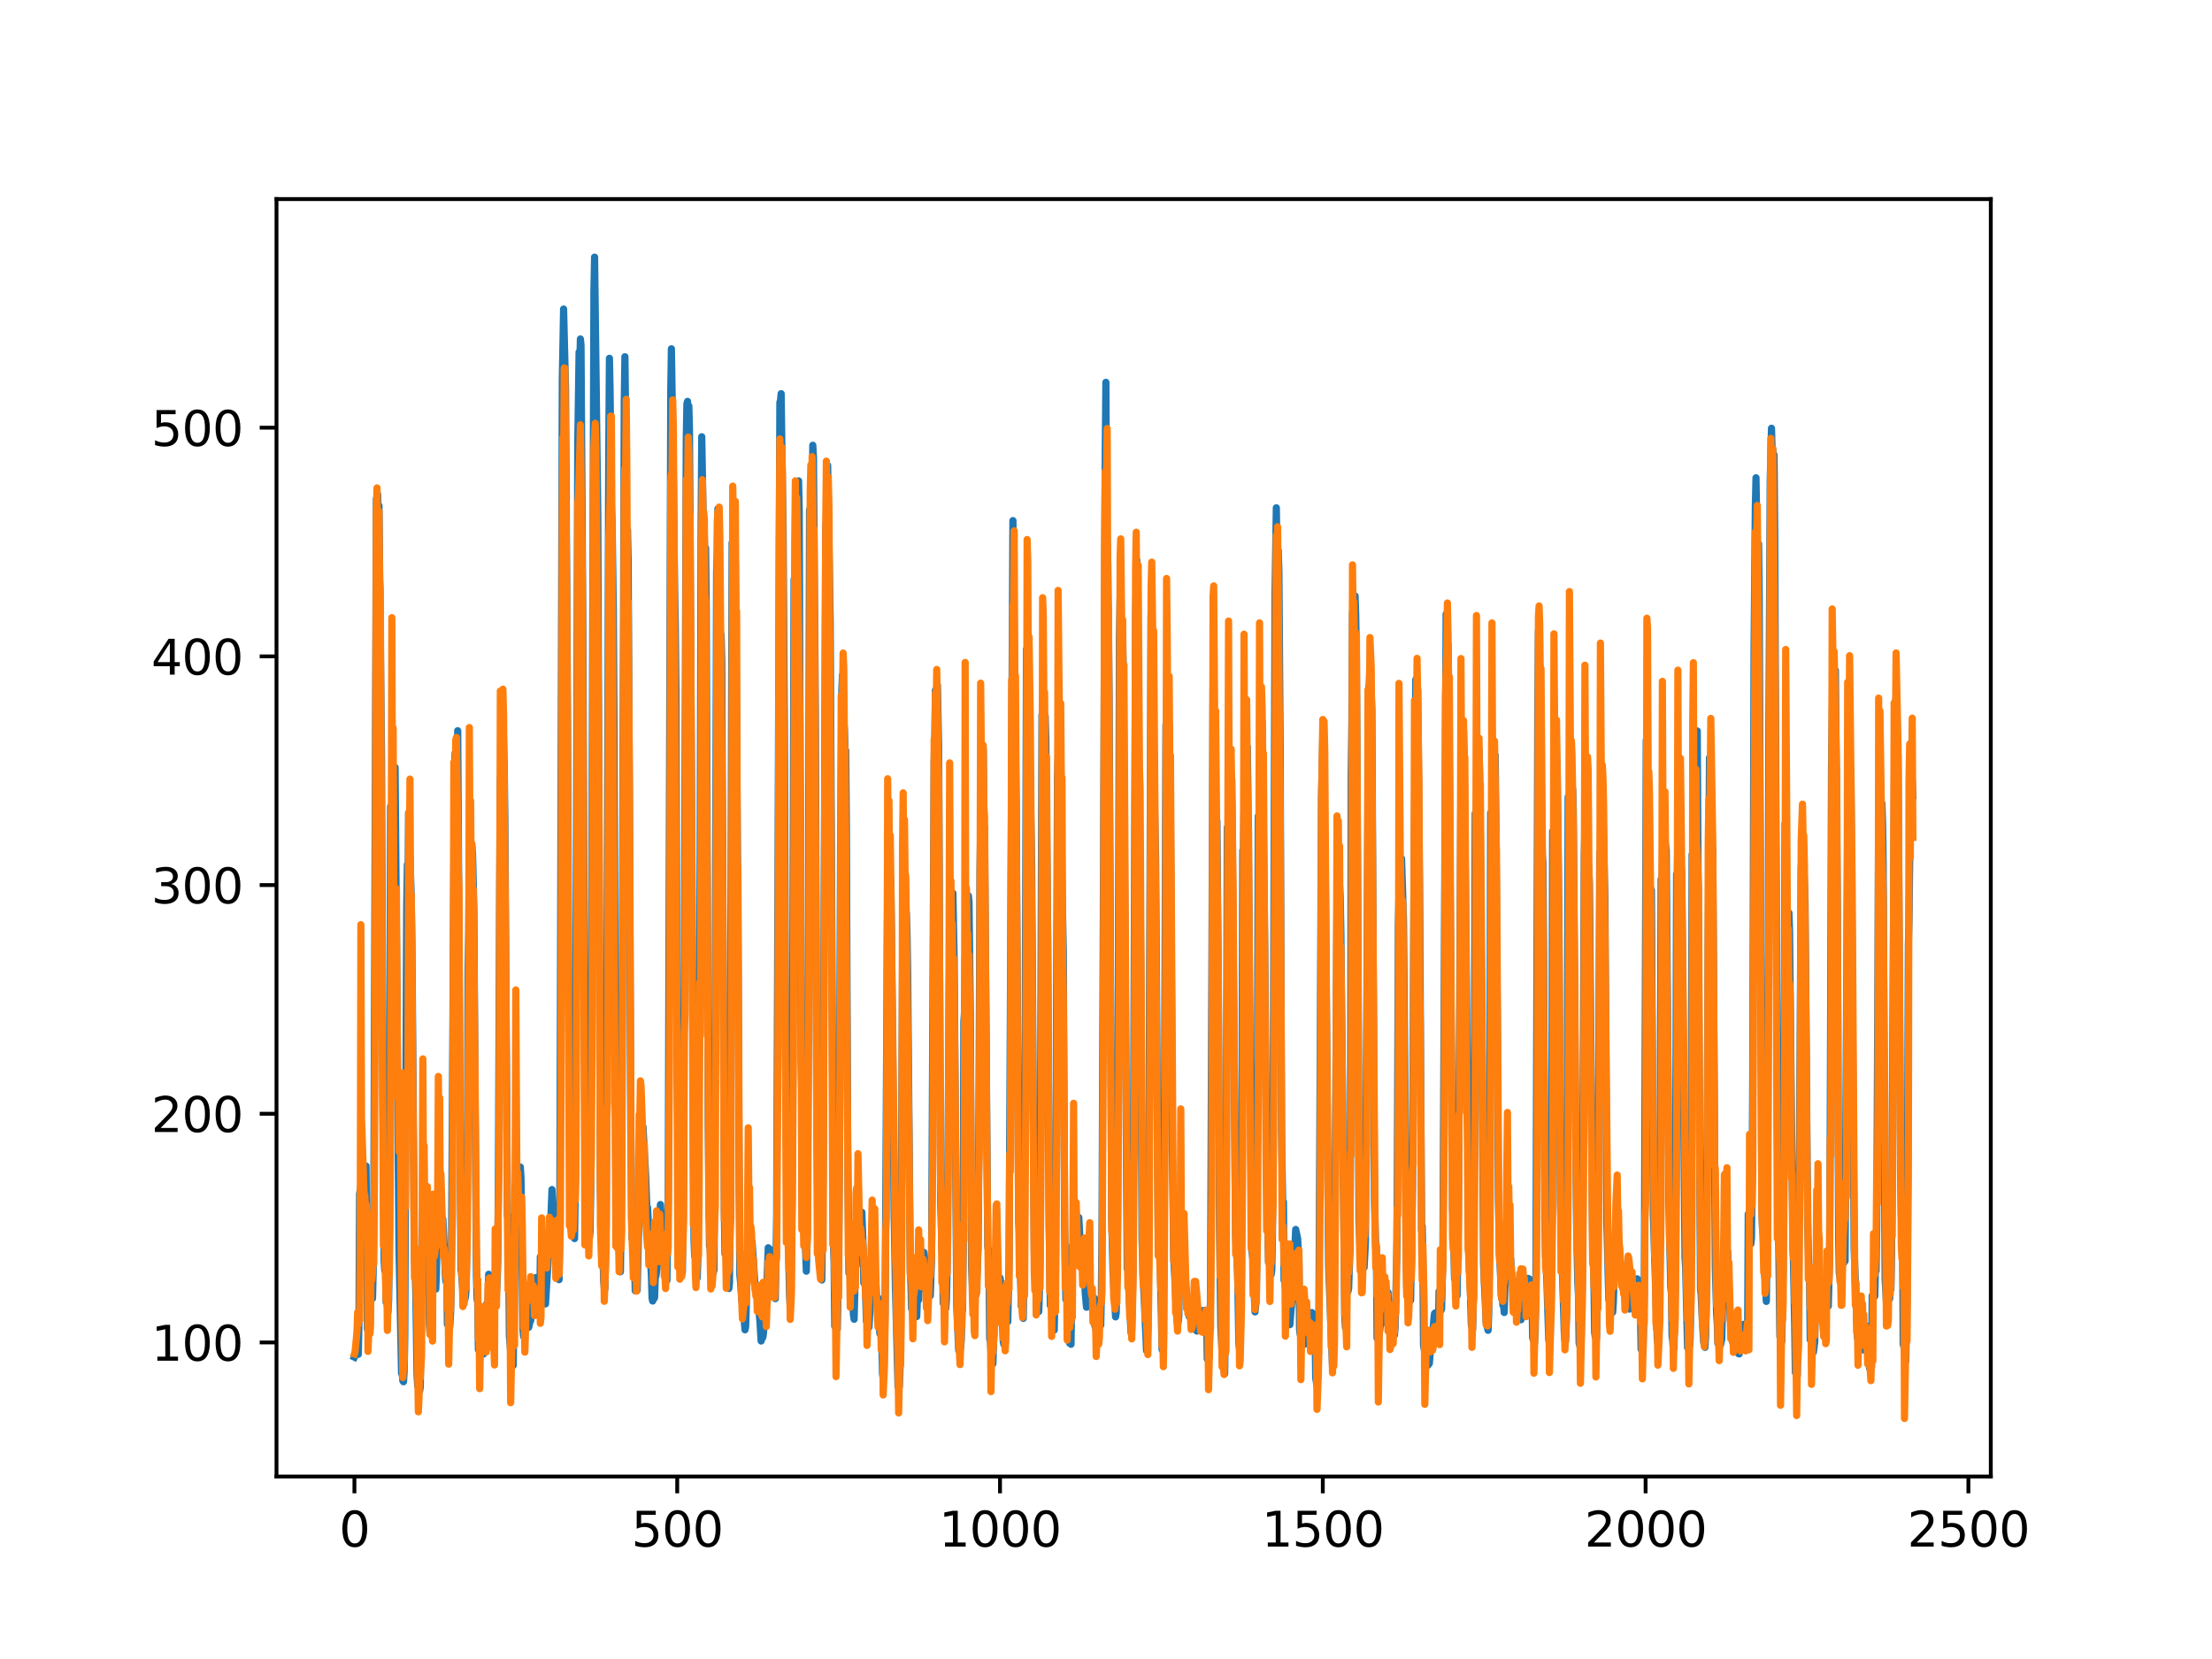 <?xml version="1.0" encoding="utf-8" standalone="no"?>
<!DOCTYPE svg PUBLIC "-//W3C//DTD SVG 1.1//EN"
  "http://www.w3.org/Graphics/SVG/1.1/DTD/svg11.dtd">
<svg xmlns:xlink="http://www.w3.org/1999/xlink" width="460.8pt" height="345.6pt" viewBox="0 0 460.8 345.6" xmlns="http://www.w3.org/2000/svg" version="1.1">
 <defs>
  <style type="text/css">*{stroke-linejoin: round; stroke-linecap: butt}</style>
 </defs>
 <g id="figure_1">
  <g id="patch_1">
   <path d="M 0 345.6 
L 460.8 345.6 
L 460.8 0 
L 0 0 
z
" style="fill: #ffffff"/>
  </g>
  <g id="axes_1">
   <g id="patch_2">
    <path d="M 57.6 307.584 
L 414.72 307.584 
L 414.72 41.472 
L 57.6 41.472 
z
" style="fill: #ffffff"/>
   </g>
   <g id="matplotlib.axis_1">
    <g id="xtick_1">
     <g id="line2d_1">
      <defs>
       <path id="m9f6ed02a84" d="M 0 0 
L 0 3.5 
" style="stroke: #000000; stroke-width: 0.8"/>
      </defs>
      <g>
       <use xlink:href="#m9f6ed02a84" x="73.833" y="307.584" style="stroke: #000000; stroke-width: 0.8"/>
      </g>
     </g>
     <g id="text_1">
      <!-- 0 -->
      <g transform="translate(70.651 322.182)scale(0.1 -0.1)">
       <defs>
        <path id="DejaVuSans-30" d="M 2034 4250 
Q 1547 4250 1301 3770 
Q 1056 3291 1056 2328 
Q 1056 1369 1301 889 
Q 1547 409 2034 409 
Q 2525 409 2770 889 
Q 3016 1369 3016 2328 
Q 3016 3291 2770 3770 
Q 2525 4250 2034 4250 
z
M 2034 4750 
Q 2819 4750 3233 4129 
Q 3647 3509 3647 2328 
Q 3647 1150 3233 529 
Q 2819 -91 2034 -91 
Q 1250 -91 836 529 
Q 422 1150 422 2328 
Q 422 3509 836 4129 
Q 1250 4750 2034 4750 
z
" transform="scale(0.016)"/>
       </defs>
       <use xlink:href="#DejaVuSans-30"/>
      </g>
     </g>
    </g>
    <g id="xtick_2">
     <g id="line2d_2">
      <g>
       <use xlink:href="#m9f6ed02a84" x="141.077" y="307.584" style="stroke: #000000; stroke-width: 0.8"/>
      </g>
     </g>
     <g id="text_2">
      <!-- 500 -->
      <g transform="translate(131.533 322.182)scale(0.1 -0.1)">
       <defs>
        <path id="DejaVuSans-35" d="M 691 4666 
L 3169 4666 
L 3169 4134 
L 1269 4134 
L 1269 2991 
Q 1406 3038 1543 3061 
Q 1681 3084 1819 3084 
Q 2600 3084 3056 2656 
Q 3513 2228 3513 1497 
Q 3513 744 3044 326 
Q 2575 -91 1722 -91 
Q 1428 -91 1123 -41 
Q 819 9 494 109 
L 494 744 
Q 775 591 1075 516 
Q 1375 441 1709 441 
Q 2250 441 2565 725 
Q 2881 1009 2881 1497 
Q 2881 1984 2565 2268 
Q 2250 2553 1709 2553 
Q 1456 2553 1204 2497 
Q 953 2441 691 2322 
L 691 4666 
z
" transform="scale(0.016)"/>
       </defs>
       <use xlink:href="#DejaVuSans-35"/>
       <use xlink:href="#DejaVuSans-30" x="63.623"/>
       <use xlink:href="#DejaVuSans-30" x="127.246"/>
      </g>
     </g>
    </g>
    <g id="xtick_3">
     <g id="line2d_3">
      <g>
       <use xlink:href="#m9f6ed02a84" x="208.321" y="307.584" style="stroke: #000000; stroke-width: 0.8"/>
      </g>
     </g>
     <g id="text_3">
      <!-- 1000 -->
      <g transform="translate(195.596 322.182)scale(0.1 -0.1)">
       <defs>
        <path id="DejaVuSans-31" d="M 794 531 
L 1825 531 
L 1825 4091 
L 703 3866 
L 703 4441 
L 1819 4666 
L 2450 4666 
L 2450 531 
L 3481 531 
L 3481 0 
L 794 0 
L 794 531 
z
" transform="scale(0.016)"/>
       </defs>
       <use xlink:href="#DejaVuSans-31"/>
       <use xlink:href="#DejaVuSans-30" x="63.623"/>
       <use xlink:href="#DejaVuSans-30" x="127.246"/>
       <use xlink:href="#DejaVuSans-30" x="190.869"/>
      </g>
     </g>
    </g>
    <g id="xtick_4">
     <g id="line2d_4">
      <g>
       <use xlink:href="#m9f6ed02a84" x="275.565" y="307.584" style="stroke: #000000; stroke-width: 0.8"/>
      </g>
     </g>
     <g id="text_4">
      <!-- 1500 -->
      <g transform="translate(262.84 322.182)scale(0.1 -0.1)">
       <use xlink:href="#DejaVuSans-31"/>
       <use xlink:href="#DejaVuSans-35" x="63.623"/>
       <use xlink:href="#DejaVuSans-30" x="127.246"/>
       <use xlink:href="#DejaVuSans-30" x="190.869"/>
      </g>
     </g>
    </g>
    <g id="xtick_5">
     <g id="line2d_5">
      <g>
       <use xlink:href="#m9f6ed02a84" x="342.809" y="307.584" style="stroke: #000000; stroke-width: 0.8"/>
      </g>
     </g>
     <g id="text_5">
      <!-- 2000 -->
      <g transform="translate(330.084 322.182)scale(0.1 -0.1)">
       <defs>
        <path id="DejaVuSans-32" d="M 1228 531 
L 3431 531 
L 3431 0 
L 469 0 
L 469 531 
Q 828 903 1448 1529 
Q 2069 2156 2228 2338 
Q 2531 2678 2651 2914 
Q 2772 3150 2772 3378 
Q 2772 3750 2511 3984 
Q 2250 4219 1831 4219 
Q 1534 4219 1204 4116 
Q 875 4013 500 3803 
L 500 4441 
Q 881 4594 1212 4672 
Q 1544 4750 1819 4750 
Q 2544 4750 2975 4387 
Q 3406 4025 3406 3419 
Q 3406 3131 3298 2873 
Q 3191 2616 2906 2266 
Q 2828 2175 2409 1742 
Q 1991 1309 1228 531 
z
" transform="scale(0.016)"/>
       </defs>
       <use xlink:href="#DejaVuSans-32"/>
       <use xlink:href="#DejaVuSans-30" x="63.623"/>
       <use xlink:href="#DejaVuSans-30" x="127.246"/>
       <use xlink:href="#DejaVuSans-30" x="190.869"/>
      </g>
     </g>
    </g>
    <g id="xtick_6">
     <g id="line2d_6">
      <g>
       <use xlink:href="#m9f6ed02a84" x="410.053" y="307.584" style="stroke: #000000; stroke-width: 0.8"/>
      </g>
     </g>
     <g id="text_6">
      <!-- 2500 -->
      <g transform="translate(397.328 322.182)scale(0.1 -0.1)">
       <use xlink:href="#DejaVuSans-32"/>
       <use xlink:href="#DejaVuSans-35" x="63.623"/>
       <use xlink:href="#DejaVuSans-30" x="127.246"/>
       <use xlink:href="#DejaVuSans-30" x="190.869"/>
      </g>
     </g>
    </g>
   </g>
   <g id="matplotlib.axis_2">
    <g id="ytick_1">
     <g id="line2d_7">
      <defs>
       <path id="mf88747ed36" d="M 0 0 
L -3.5 0 
" style="stroke: #000000; stroke-width: 0.8"/>
      </defs>
      <g>
       <use xlink:href="#mf88747ed36" x="57.6" y="279.656" style="stroke: #000000; stroke-width: 0.8"/>
      </g>
     </g>
     <g id="text_7">
      <!-- 100 -->
      <g transform="translate(31.512 283.455)scale(0.1 -0.1)">
       <use xlink:href="#DejaVuSans-31"/>
       <use xlink:href="#DejaVuSans-30" x="63.623"/>
       <use xlink:href="#DejaVuSans-30" x="127.246"/>
      </g>
     </g>
    </g>
    <g id="ytick_2">
     <g id="line2d_8">
      <g>
       <use xlink:href="#mf88747ed36" x="57.6" y="232.016" style="stroke: #000000; stroke-width: 0.8"/>
      </g>
     </g>
     <g id="text_8">
      <!-- 200 -->
      <g transform="translate(31.512 235.815)scale(0.1 -0.1)">
       <use xlink:href="#DejaVuSans-32"/>
       <use xlink:href="#DejaVuSans-30" x="63.623"/>
       <use xlink:href="#DejaVuSans-30" x="127.246"/>
      </g>
     </g>
    </g>
    <g id="ytick_3">
     <g id="line2d_9">
      <g>
       <use xlink:href="#mf88747ed36" x="57.6" y="184.377" style="stroke: #000000; stroke-width: 0.8"/>
      </g>
     </g>
     <g id="text_9">
      <!-- 300 -->
      <g transform="translate(31.512 188.176)scale(0.1 -0.1)">
       <defs>
        <path id="DejaVuSans-33" d="M 2597 2516 
Q 3050 2419 3304 2112 
Q 3559 1806 3559 1356 
Q 3559 666 3084 287 
Q 2609 -91 1734 -91 
Q 1441 -91 1130 -33 
Q 819 25 488 141 
L 488 750 
Q 750 597 1062 519 
Q 1375 441 1716 441 
Q 2309 441 2620 675 
Q 2931 909 2931 1356 
Q 2931 1769 2642 2001 
Q 2353 2234 1838 2234 
L 1294 2234 
L 1294 2753 
L 1863 2753 
Q 2328 2753 2575 2939 
Q 2822 3125 2822 3475 
Q 2822 3834 2567 4026 
Q 2313 4219 1838 4219 
Q 1578 4219 1281 4162 
Q 984 4106 628 3988 
L 628 4550 
Q 988 4650 1302 4700 
Q 1616 4750 1894 4750 
Q 2613 4750 3031 4423 
Q 3450 4097 3450 3541 
Q 3450 3153 3228 2886 
Q 3006 2619 2597 2516 
z
" transform="scale(0.016)"/>
       </defs>
       <use xlink:href="#DejaVuSans-33"/>
       <use xlink:href="#DejaVuSans-30" x="63.623"/>
       <use xlink:href="#DejaVuSans-30" x="127.246"/>
      </g>
     </g>
    </g>
    <g id="ytick_4">
     <g id="line2d_10">
      <g>
       <use xlink:href="#mf88747ed36" x="57.6" y="136.737" style="stroke: #000000; stroke-width: 0.8"/>
      </g>
     </g>
     <g id="text_10">
      <!-- 400 -->
      <g transform="translate(31.512 140.536)scale(0.1 -0.1)">
       <defs>
        <path id="DejaVuSans-34" d="M 2419 4116 
L 825 1625 
L 2419 1625 
L 2419 4116 
z
M 2253 4666 
L 3047 4666 
L 3047 1625 
L 3713 1625 
L 3713 1100 
L 3047 1100 
L 3047 0 
L 2419 0 
L 2419 1100 
L 313 1100 
L 313 1709 
L 2253 4666 
z
" transform="scale(0.016)"/>
       </defs>
       <use xlink:href="#DejaVuSans-34"/>
       <use xlink:href="#DejaVuSans-30" x="63.623"/>
       <use xlink:href="#DejaVuSans-30" x="127.246"/>
      </g>
     </g>
    </g>
    <g id="ytick_5">
     <g id="line2d_11">
      <g>
       <use xlink:href="#mf88747ed36" x="57.6" y="89.097" style="stroke: #000000; stroke-width: 0.8"/>
      </g>
     </g>
     <g id="text_11">
      <!-- 500 -->
      <g transform="translate(31.512 92.896)scale(0.1 -0.1)">
       <use xlink:href="#DejaVuSans-35"/>
       <use xlink:href="#DejaVuSans-30" x="63.623"/>
       <use xlink:href="#DejaVuSans-30" x="127.246"/>
      </g>
     </g>
    </g>
   </g>
   <g id="line2d_12">
    <path d="M 73.833 282.716 
L 74.102 282.169 
L 74.236 281.062 
L 74.371 282.023 
L 74.505 281.532 
L 74.64 282.132 
L 74.774 275.683 
L 74.909 248.665 
L 75.178 247.177 
L 75.312 247.731 
L 75.447 247.783 
L 75.581 248.647 
L 75.716 247.893 
L 75.85 247.871 
L 76.254 242.903 
L 76.522 276.841 
L 76.657 277.153 
L 76.926 275.453 
L 77.06 266.628 
L 77.195 268.864 
L 77.464 268.927 
L 77.598 270.506 
L 77.733 265.198 
L 77.867 251.838 
L 78.405 103.931 
L 78.674 103.012 
L 78.809 110.125 
L 78.943 105.339 
L 79.481 157.853 
L 79.75 227.982 
L 80.019 262.581 
L 80.154 264.698 
L 80.288 260.877 
L 80.423 271.236 
L 80.557 270.803 
L 80.826 273.302 
L 80.961 270.771 
L 81.095 260.493 
L 81.364 168.004 
L 81.499 180.261 
L 81.768 160.925 
L 82.037 168.9 
L 82.171 165.81 
L 82.305 159.856 
L 83.112 260.017 
L 83.65 286.108 
L 83.785 286.128 
L 83.919 287.651 
L 84.054 287.843 
L 84.188 285.753 
L 84.323 278.554 
L 84.726 188.743 
L 84.861 180.109 
L 84.995 184.19 
L 85.13 169.361 
L 85.264 177.873 
L 85.399 178.617 
L 85.668 186.884 
L 85.802 195.622 
L 86.34 262.135 
L 86.475 264.141 
L 86.609 269.033 
L 86.878 286.488 
L 87.013 288.731 
L 87.147 288.406 
L 87.282 289.891 
L 87.416 289.795 
L 87.551 288.986 
L 87.82 261.581 
L 87.954 261.727 
L 88.088 256.061 
L 88.223 257.515 
L 88.357 256.76 
L 88.492 253.414 
L 88.626 256.239 
L 88.761 249.27 
L 88.895 252.137 
L 89.03 252.135 
L 89.164 254.687 
L 89.433 275.911 
L 89.568 277.568 
L 89.702 277.072 
L 89.837 278.128 
L 89.971 263.033 
L 90.106 263.744 
L 90.24 265.283 
L 90.375 265.053 
L 90.509 266.285 
L 90.644 266.456 
L 90.778 268.548 
L 90.913 265.336 
L 91.047 255.433 
L 91.182 254.267 
L 91.316 247.36 
L 91.451 251.779 
L 91.585 249.82 
L 91.72 251.313 
L 91.854 251.538 
L 92.123 254.511 
L 92.258 253.94 
L 92.527 259.515 
L 92.796 266.089 
L 92.93 267.041 
L 93.065 265.904 
L 93.199 275.888 
L 93.468 276.012 
L 93.602 277.069 
L 93.737 275.839 
L 93.871 273.324 
L 94.006 268.122 
L 94.678 161.212 
L 94.813 156.828 
L 95.082 168.652 
L 95.216 163.451 
L 95.351 152.218 
L 96.023 264.466 
L 96.158 265.194 
L 96.427 269.11 
L 96.561 268.777 
L 96.696 268.855 
L 96.83 270.732 
L 96.965 270.096 
L 97.099 268.673 
L 97.234 260.228 
L 97.368 242.714 
L 97.503 201.806 
L 97.637 194.729 
L 97.772 179.299 
L 97.906 187.672 
L 98.041 180.977 
L 98.175 181.685 
L 98.31 176.38 
L 98.444 178.018 
L 98.713 189.356 
L 98.982 231.189 
L 99.251 265.944 
L 99.385 270.618 
L 99.52 271.37 
L 99.654 281.149 
L 99.789 281.162 
L 99.923 280.163 
L 100.192 281.398 
L 100.327 281.479 
L 100.461 280.825 
L 100.596 281.23 
L 100.73 282.057 
L 100.865 280.522 
L 100.999 281.675 
L 101.134 280.77 
L 101.268 278.56 
L 101.403 271.553 
L 101.537 275.814 
L 101.806 265.455 
L 101.941 267.611 
L 102.075 267.463 
L 102.21 268.109 
L 102.344 270.481 
L 102.479 276.284 
L 102.613 274.437 
L 102.748 280.092 
L 102.882 266.67 
L 103.017 266.698 
L 103.151 271.592 
L 103.286 271.373 
L 103.555 267.203 
L 103.689 263.026 
L 103.824 245.645 
L 104.093 183.54 
L 104.227 162.112 
L 104.362 169.258 
L 104.631 144.448 
L 105.034 159.726 
L 105.168 170.478 
L 105.706 253.325 
L 105.841 253.203 
L 105.975 261.88 
L 106.11 278.269 
L 106.379 281.45 
L 106.513 281.436 
L 106.648 283.588 
L 106.782 283.32 
L 106.917 284.428 
L 107.32 246.955 
L 107.455 254 
L 107.589 251.473 
L 107.724 251.565 
L 108.262 246.515 
L 108.396 243.117 
L 108.531 245.371 
L 108.934 276.899 
L 109.069 278.41 
L 109.203 277.345 
L 109.338 272.862 
L 109.607 274.406 
L 109.876 275.455 
L 110.145 276.502 
L 110.414 275.267 
L 110.548 275.133 
L 110.951 271.095 
L 111.086 272.265 
L 111.22 271.918 
L 111.624 266.14 
L 111.758 266.646 
L 112.027 270.416 
L 112.431 272.009 
L 112.565 261.799 
L 112.834 265.986 
L 112.969 266.507 
L 113.103 268.011 
L 113.238 268.189 
L 113.507 270.797 
L 113.641 271.624 
L 114.314 260.433 
L 114.448 260.073 
L 114.583 258.597 
L 114.986 247.809 
L 115.524 258.827 
L 115.659 259.375 
L 115.928 261.591 
L 116.062 260.313 
L 116.197 266.385 
L 116.331 265.969 
L 116.465 266.578 
L 116.6 256.864 
L 117.138 79.011 
L 117.407 64.378 
L 117.81 80.84 
L 118.214 147.728 
L 118.483 209.777 
L 118.752 244.049 
L 118.886 245.575 
L 119.29 253.532 
L 119.424 254.944 
L 119.559 257.702 
L 119.693 258.017 
L 119.828 248.446 
L 120.366 91.809 
L 120.635 73.329 
L 120.769 77.003 
L 120.904 70.613 
L 121.038 71.935 
L 121.442 135.074 
L 121.711 201.597 
L 121.845 229.648 
L 122.248 240.562 
L 122.517 256.006 
L 122.652 256.165 
L 122.786 257.896 
L 122.921 256.561 
L 123.055 248.438 
L 123.728 60.44 
L 123.862 53.568 
L 124.535 107.45 
L 125.073 247.743 
L 125.207 252.89 
L 125.342 253.351 
L 125.476 253.304 
L 125.745 266.841 
L 125.88 268.271 
L 126.014 268.5 
L 126.283 255.111 
L 126.821 92.91 
L 126.956 74.643 
L 127.09 81.211 
L 127.359 105.635 
L 127.494 108.067 
L 127.763 126.479 
L 127.897 149.176 
L 128.3 246.132 
L 128.435 251.908 
L 128.569 250.089 
L 128.704 257.555 
L 128.838 258.276 
L 129.242 264.939 
L 129.511 244.323 
L 130.049 83.375 
L 130.183 74.308 
L 130.318 86.172 
L 130.452 114.863 
L 130.587 113.949 
L 130.721 110.318 
L 130.856 116.679 
L 131.125 169.708 
L 131.394 235.052 
L 131.663 258.047 
L 131.932 257.852 
L 132.066 257.67 
L 132.335 268.89 
L 132.47 268.743 
L 132.604 268.841 
L 132.739 268.8 
L 133.008 256.963 
L 133.277 246.552 
L 133.68 240.999 
L 133.814 239.822 
L 133.949 234.747 
L 134.487 244.578 
L 134.756 251.632 
L 134.89 251.518 
L 135.697 265.695 
L 135.832 270.423 
L 135.966 271.029 
L 136.101 269.056 
L 136.235 270.552 
L 136.37 270.279 
L 136.504 266 
L 136.639 265.842 
L 136.908 263.916 
L 137.311 253.084 
L 137.446 253.592 
L 137.58 250.922 
L 137.984 257.703 
L 138.118 256.806 
L 138.253 258.632 
L 138.387 263.102 
L 138.522 261.875 
L 138.656 262.075 
L 138.925 266.748 
L 139.194 250.581 
L 139.732 81.53 
L 139.866 72.655 
L 140.27 98.542 
L 140.539 122.854 
L 140.673 129.911 
L 140.808 144.203 
L 141.077 223.935 
L 141.48 256.968 
L 142.018 265.367 
L 142.153 264.905 
L 142.422 241.281 
L 142.96 91.481 
L 143.094 84.1 
L 143.229 83.614 
L 143.363 93.792 
L 143.498 84.561 
L 143.632 89.664 
L 144.574 258.21 
L 144.708 261.683 
L 144.843 261.858 
L 145.111 264.09 
L 145.246 266.223 
L 145.38 262.165 
L 145.784 201.282 
L 146.053 110.017 
L 146.187 90.985 
L 146.456 106.227 
L 146.591 117.497 
L 146.725 111.832 
L 146.86 119.212 
L 146.994 114.158 
L 147.129 126.959 
L 147.532 233.742 
L 147.801 259.641 
L 147.936 259.843 
L 148.205 265.091 
L 148.339 265.07 
L 148.474 265.572 
L 148.743 264.523 
L 148.877 246.908 
L 149.281 119.077 
L 149.415 115.053 
L 149.55 106.005 
L 149.684 107.256 
L 150.088 139.845 
L 150.222 132.182 
L 150.357 137.681 
L 150.894 252.09 
L 151.029 261.228 
L 151.163 260.274 
L 151.836 268.419 
L 151.97 267.151 
L 152.105 246.279 
L 152.508 113.089 
L 152.643 116.187 
L 152.912 104.376 
L 153.046 118.474 
L 153.181 116.979 
L 153.45 151.327 
L 153.719 192.126 
L 153.988 248.545 
L 154.122 265.535 
L 154.257 266.908 
L 154.526 270.757 
L 154.795 272.455 
L 155.064 275.389 
L 155.198 277.025 
L 155.333 276.384 
L 155.467 272.018 
L 155.602 261.58 
L 155.736 260.722 
L 155.871 257.867 
L 156.005 259.998 
L 156.274 258.108 
L 156.408 258.643 
L 156.543 259.892 
L 156.677 258.699 
L 157.215 266.68 
L 157.35 268.679 
L 157.484 267.69 
L 157.619 268.458 
L 157.888 271.622 
L 158.022 272.102 
L 158.291 275.09 
L 158.56 279.356 
L 158.695 277.796 
L 158.829 278.756 
L 158.964 278.362 
L 159.233 275.657 
L 159.367 275.938 
L 159.502 273.962 
L 160.04 259.928 
L 160.309 260.187 
L 160.443 265.885 
L 160.578 265.603 
L 160.712 263.654 
L 160.847 264.354 
L 160.981 265.84 
L 161.25 269.584 
L 161.519 270.532 
L 161.788 253.828 
L 162.46 83.799 
L 162.595 83.464 
L 162.729 82.01 
L 162.998 101.531 
L 163.133 110.445 
L 163.402 151.564 
L 163.671 222.043 
L 164.074 256.011 
L 164.209 257.14 
L 164.478 269.751 
L 164.612 272.104 
L 164.747 267.418 
L 165.016 249.972 
L 165.419 120.684 
L 165.554 123.273 
L 165.823 109.431 
L 165.957 114.667 
L 166.092 111.594 
L 166.361 100.181 
L 166.495 106.352 
L 166.899 221.147 
L 167.033 228.093 
L 167.302 246.416 
L 167.974 264.813 
L 168.109 259.16 
L 168.243 245.199 
L 168.378 207.262 
L 168.647 106.179 
L 168.781 107.457 
L 168.916 102.948 
L 169.05 104.243 
L 169.185 108.025 
L 169.319 92.754 
L 169.454 95.223 
L 169.857 148.402 
L 170.126 226.313 
L 170.395 257.015 
L 170.53 257.892 
L 170.664 261.316 
L 170.799 261.505 
L 171.068 263.823 
L 171.202 266.647 
L 171.471 244.94 
L 172.009 110.226 
L 172.144 108.656 
L 172.413 96.942 
L 172.951 129.323 
L 173.623 258.977 
L 173.757 262.952 
L 173.892 276.283 
L 174.026 275.357 
L 174.161 275.314 
L 174.43 276.839 
L 174.699 262.102 
L 174.833 245.041 
L 175.102 176.77 
L 175.371 143.518 
L 175.506 140.629 
L 175.64 150.758 
L 175.775 150.449 
L 175.909 151.853 
L 176.044 156.643 
L 176.178 156.336 
L 176.313 170.758 
L 176.582 238.181 
L 176.851 265.212 
L 176.985 262.727 
L 177.254 267.445 
L 177.389 267.402 
L 177.792 273.938 
L 177.927 274.826 
L 178.196 264.146 
L 178.33 263.708 
L 178.599 256.166 
L 178.734 255.603 
L 178.868 257.903 
L 179.137 254.404 
L 179.271 254.999 
L 179.54 252.521 
L 179.809 260.003 
L 179.944 267.251 
L 180.213 265.355 
L 180.482 275.192 
L 180.616 275.205 
L 180.751 275.577 
L 180.885 276.405 
L 181.02 276.492 
L 181.692 264.219 
L 181.827 265.511 
L 181.961 259.545 
L 182.096 261.322 
L 182.365 266.744 
L 182.499 268.018 
L 182.634 271.157 
L 182.903 270.341 
L 183.172 276.454 
L 183.306 277.867 
L 183.441 276.76 
L 183.575 274.465 
L 183.844 286.164 
L 183.979 287.112 
L 184.113 284.84 
L 184.382 273.487 
L 184.92 182.019 
L 185.054 186.023 
L 185.189 178.97 
L 185.458 182.82 
L 185.592 184.315 
L 185.996 221.962 
L 186.265 252.473 
L 186.534 268.185 
L 186.803 278.41 
L 187.072 288.877 
L 187.206 287.73 
L 187.341 288.861 
L 187.475 285.692 
L 187.61 277.716 
L 188.013 202.021 
L 188.148 185.668 
L 188.282 185.886 
L 188.417 184.931 
L 188.551 188.233 
L 188.686 194.617 
L 188.82 190.218 
L 188.955 194.641 
L 189.089 202.99 
L 189.627 264.819 
L 189.762 267.401 
L 189.896 272.622 
L 190.031 270.193 
L 190.3 272.019 
L 190.434 270.851 
L 190.972 274.266 
L 191.106 270.823 
L 191.241 270.339 
L 191.375 270.777 
L 191.51 266.36 
L 191.644 267.905 
L 191.913 266.643 
L 192.182 261.022 
L 192.317 261.369 
L 192.451 260.873 
L 192.586 262.19 
L 192.72 267.944 
L 192.989 269.199 
L 193.393 266.518 
L 193.662 269.393 
L 193.796 269.926 
L 194.065 262.06 
L 194.603 158.584 
L 194.738 153.685 
L 194.872 143.759 
L 195.007 145.331 
L 195.141 150.063 
L 195.276 142.683 
L 195.545 156.042 
L 195.948 249.824 
L 196.217 260.134 
L 196.351 262.055 
L 196.486 271.504 
L 196.62 270.854 
L 196.889 271.409 
L 197.024 272.535 
L 197.158 270.809 
L 197.293 264.504 
L 197.831 195.961 
L 197.965 198.266 
L 198.1 194.957 
L 198.234 199.35 
L 198.503 186.058 
L 198.772 199.823 
L 199.31 272.179 
L 199.714 281.268 
L 199.848 280.103 
L 200.117 280.829 
L 200.252 279.05 
L 200.386 273.286 
L 200.521 272.883 
L 200.655 259.958 
L 200.79 212.853 
L 200.924 210.888 
L 201.059 199.233 
L 201.193 198.876 
L 201.328 196.198 
L 201.462 198.365 
L 201.731 186.595 
L 201.866 187.952 
L 202.134 210.591 
L 202.403 263.93 
L 202.807 273.704 
L 203.076 265.253 
L 203.21 269.57 
L 203.345 269.695 
L 203.748 260.342 
L 203.883 242.999 
L 204.152 181.193 
L 204.421 164.762 
L 204.555 159.147 
L 204.69 162.575 
L 204.824 156.092 
L 204.959 172.075 
L 205.093 172.321 
L 205.766 259.763 
L 205.9 260.273 
L 206.035 264.063 
L 206.169 278.876 
L 206.304 279.355 
L 206.573 283.284 
L 206.842 284.094 
L 207.111 274.729 
L 207.38 265.568 
L 207.514 264.693 
L 207.917 272.791 
L 208.052 272.545 
L 208.321 266.2 
L 208.59 267.797 
L 208.859 275.829 
L 208.993 279.473 
L 209.128 280.056 
L 209.262 279.513 
L 209.397 273.673 
L 209.531 274.768 
L 209.8 274.354 
L 209.935 275.342 
L 210.204 263.191 
L 211.011 108.45 
L 211.28 134.009 
L 211.683 167.028 
L 212.221 254.451 
L 212.356 256.908 
L 212.759 272.112 
L 212.894 271.905 
L 213.028 272.005 
L 213.163 274.648 
L 213.431 256.987 
L 213.566 219 
L 213.835 135.284 
L 213.969 139.859 
L 214.104 138.77 
L 214.238 141.724 
L 214.911 179.953 
L 215.449 260.056 
L 215.583 265.01 
L 215.718 265.627 
L 216.121 269.88 
L 216.256 270.835 
L 216.39 273.22 
L 216.525 269.221 
L 216.659 261.719 
L 217.063 148.89 
L 217.197 150.798 
L 217.332 150.879 
L 217.466 162.319 
L 217.601 161.038 
L 217.735 149.208 
L 217.87 154.428 
L 218.273 196.528 
L 218.542 255.223 
L 218.811 271.985 
L 218.946 264.582 
L 219.483 275.28 
L 219.618 277.074 
L 219.887 263.353 
L 220.29 161.98 
L 220.694 150.344 
L 220.828 160.985 
L 220.963 157.073 
L 221.232 184.17 
L 221.501 198.007 
L 221.77 255.087 
L 222.039 270.687 
L 222.173 269.936 
L 222.308 271.158 
L 222.577 277.197 
L 222.846 279.83 
L 222.98 278.161 
L 223.115 280.031 
L 223.384 259.521 
L 223.518 263.378 
L 223.653 263.222 
L 223.922 256.274 
L 224.191 255.603 
L 224.325 258.087 
L 224.46 257.46 
L 224.729 253.607 
L 225.132 260.864 
L 225.266 259.38 
L 225.535 260.85 
L 225.67 259.54 
L 226.073 269.291 
L 226.342 272.317 
L 226.477 272.245 
L 226.746 269.103 
L 226.88 271.384 
L 227.015 271.627 
L 227.149 271.33 
L 227.284 269.912 
L 227.418 271.587 
L 227.553 271.716 
L 227.687 271.547 
L 227.956 270.439 
L 228.091 276.251 
L 228.225 276.29 
L 228.36 277.391 
L 228.494 276.618 
L 228.629 277.589 
L 228.763 277.474 
L 228.898 275.188 
L 229.301 276.091 
L 229.436 269.881 
L 229.57 255.807 
L 230.243 94.471 
L 230.377 79.644 
L 230.511 109.605 
L 230.78 117.551 
L 231.049 145.004 
L 231.587 253.649 
L 231.856 264.866 
L 232.125 269.677 
L 232.394 274.331 
L 232.529 273.518 
L 232.798 256.424 
L 232.932 220.176 
L 233.201 133.071 
L 233.336 124.9 
L 233.47 135.19 
L 233.605 135.412 
L 233.739 148.197 
L 233.874 133.469 
L 234.008 140.187 
L 234.815 264.284 
L 234.95 264.018 
L 235.219 269.918 
L 235.622 277.651 
L 235.757 277.054 
L 236.026 264.405 
L 236.563 128.918 
L 236.832 116.714 
L 237.639 200.354 
L 237.908 258.39 
L 238.177 266.473 
L 238.85 281.381 
L 238.984 280.557 
L 239.119 276.761 
L 239.253 262.87 
L 239.791 128.149 
L 240.195 145.872 
L 240.464 164.986 
L 240.733 178.434 
L 241.271 255.859 
L 241.674 261.731 
L 241.943 274.666 
L 242.077 281.161 
L 242.212 280.535 
L 242.481 262.579 
L 242.884 150.914 
L 243.019 158.781 
L 243.153 156.536 
L 243.288 145.565 
L 243.422 153.54 
L 243.557 150.731 
L 243.826 167.36 
L 244.229 239.3 
L 244.498 261.67 
L 244.767 266.94 
L 245.171 274.792 
L 245.305 275.656 
L 245.44 275.361 
L 245.574 274.133 
L 245.709 262.686 
L 245.843 268.13 
L 246.112 265.151 
L 246.381 259.976 
L 246.516 259.943 
L 247.188 270.176 
L 247.323 270.581 
L 247.457 271.447 
L 247.591 271.093 
L 247.726 274.253 
L 247.86 272.817 
L 248.129 274.139 
L 248.264 273.256 
L 248.398 273.938 
L 248.533 273.785 
L 248.667 275.728 
L 248.802 275.629 
L 249.205 277.166 
L 249.34 277.282 
L 249.609 276.335 
L 249.743 276.467 
L 249.878 276.167 
L 250.55 273.006 
L 250.819 273.306 
L 250.954 274.083 
L 251.088 272.949 
L 251.357 274.204 
L 251.492 283.088 
L 251.626 282.6 
L 251.761 283.029 
L 251.895 282.87 
L 252.164 270.646 
L 252.702 143.455 
L 252.837 163.156 
L 252.971 159.718 
L 253.24 172.604 
L 253.374 173.954 
L 253.509 171.034 
L 253.778 203.796 
L 254.047 255.062 
L 254.316 276.351 
L 254.719 284.691 
L 254.854 284.452 
L 255.123 286.182 
L 255.392 265.454 
L 255.661 172.395 
L 255.795 175.836 
L 256.199 160.191 
L 256.333 163.858 
L 256.468 161.198 
L 256.602 162.392 
L 257.409 257.3 
L 257.813 264.758 
L 258.082 279.937 
L 258.216 280.999 
L 258.351 280.271 
L 258.62 266.126 
L 258.889 177.19 
L 259.023 178.058 
L 259.157 169.021 
L 259.292 168.447 
L 259.426 152.991 
L 259.695 166.666 
L 259.83 155.555 
L 259.964 164.611 
L 260.771 260.365 
L 261.04 262.599 
L 261.309 270.084 
L 261.444 273.292 
L 261.713 270.383 
L 261.847 258.015 
L 262.116 170.02 
L 262.251 174.179 
L 262.654 147.799 
L 262.789 155.086 
L 262.923 150.325 
L 263.327 185.408 
L 263.461 196.286 
L 263.865 244.969 
L 264.268 262.979 
L 264.403 262.223 
L 264.672 265.646 
L 264.806 265.52 
L 264.94 264.571 
L 265.075 257.018 
L 265.209 237.937 
L 265.613 123.858 
L 265.882 105.781 
L 266.016 115.264 
L 266.151 115.134 
L 266.285 114.686 
L 266.42 119.309 
L 266.689 156.512 
L 266.958 235.174 
L 267.227 251.808 
L 267.361 250.388 
L 267.496 266.725 
L 267.63 266.41 
L 267.765 268.275 
L 267.899 268.586 
L 268.168 275.094 
L 268.303 275.978 
L 268.437 273.421 
L 268.706 275.952 
L 268.975 272.464 
L 269.244 270.583 
L 269.917 256.117 
L 270.32 258.003 
L 270.589 262.881 
L 270.723 276.952 
L 270.858 277.99 
L 270.992 276.515 
L 271.127 277.397 
L 271.261 277.426 
L 271.396 277.241 
L 271.799 280.013 
L 271.934 278.63 
L 272.068 278.985 
L 272.203 278.341 
L 272.337 278.577 
L 272.472 277.735 
L 272.606 275.573 
L 272.741 276.854 
L 272.875 276.532 
L 273.01 275.856 
L 273.144 273.525 
L 273.279 273.426 
L 273.548 276.399 
L 273.682 276.613 
L 273.817 277.296 
L 273.951 276.435 
L 274.086 287.07 
L 274.355 288.7 
L 274.489 287.131 
L 274.758 272.43 
L 275.296 166.049 
L 275.565 153.825 
L 275.7 154.162 
L 275.834 172.097 
L 275.969 174.377 
L 276.103 184.523 
L 276.775 263.762 
L 277.448 281.147 
L 277.582 284.54 
L 277.717 284.149 
L 277.851 279.755 
L 277.986 269.781 
L 278.389 209.328 
L 278.524 189.86 
L 278.658 187.864 
L 278.793 178.357 
L 278.927 190.476 
L 279.062 184.661 
L 279.196 186.75 
L 279.331 194.439 
L 280.138 274.126 
L 280.272 276.511 
L 280.407 268.161 
L 280.541 267.877 
L 280.81 269.047 
L 280.945 268.425 
L 281.214 260.512 
L 281.348 231.586 
L 281.483 161.177 
L 281.617 150.976 
L 281.752 127.595 
L 281.886 128.746 
L 282.155 142.246 
L 282.289 124.143 
L 282.424 128.228 
L 282.558 137.331 
L 282.827 185.742 
L 283.096 254.249 
L 283.365 260.874 
L 283.5 263.08 
L 283.634 262.409 
L 283.769 262.419 
L 283.903 262.609 
L 284.038 263.912 
L 284.172 264.042 
L 284.441 258.852 
L 285.114 143.654 
L 285.248 142.579 
L 285.383 138.045 
L 285.517 147.28 
L 285.652 144.182 
L 285.786 147.668 
L 286.055 200.762 
L 286.324 250.304 
L 286.593 259.975 
L 286.728 259.854 
L 286.862 278.778 
L 286.997 278.837 
L 287.131 277.86 
L 287.266 278.465 
L 287.669 274.941 
L 287.803 275.818 
L 288.072 274.944 
L 288.207 272.774 
L 288.341 272.719 
L 288.476 270.375 
L 288.61 270.004 
L 288.745 268.881 
L 288.879 271.707 
L 289.014 272.046 
L 289.148 269.238 
L 289.417 276.386 
L 289.552 277.572 
L 289.821 277.211 
L 289.955 278 
L 290.09 276.502 
L 290.224 278.048 
L 290.359 277.141 
L 290.493 278.12 
L 290.628 276.58 
L 291.031 258.621 
L 291.3 192.503 
L 291.435 186.924 
L 291.569 187.531 
L 291.704 191.59 
L 291.973 178.858 
L 292.376 191.925 
L 293.049 268.239 
L 293.183 269.484 
L 293.317 268.334 
L 293.452 269.085 
L 293.586 268.156 
L 293.721 270.629 
L 293.855 270.892 
L 294.259 246.996 
L 294.528 189.069 
L 294.797 157.421 
L 294.931 141.568 
L 295.066 141.435 
L 295.2 149.398 
L 295.335 143.684 
L 295.604 171.712 
L 295.738 186.186 
L 296.142 256.314 
L 296.276 255.425 
L 296.411 262.616 
L 296.545 280.274 
L 296.949 282.435 
L 297.487 284.398 
L 297.621 284.053 
L 297.756 284.049 
L 298.025 280.881 
L 298.159 280.731 
L 298.428 278.593 
L 298.697 274.774 
L 298.832 273.641 
L 298.966 273.499 
L 299.1 273.854 
L 299.369 277.631 
L 299.504 277.126 
L 299.638 278.666 
L 299.773 269.026 
L 299.907 272.421 
L 300.042 272.12 
L 300.176 272.985 
L 300.311 272.702 
L 300.58 261.754 
L 301.252 127.926 
L 301.387 127.995 
L 301.521 141.16 
L 301.656 134.232 
L 301.79 143.628 
L 302.597 252.206 
L 302.732 253.955 
L 303.001 266.338 
L 303.135 266.562 
L 303.27 267.041 
L 303.404 269.495 
L 303.539 269.914 
L 303.808 253.588 
L 304.346 163.995 
L 304.615 153.494 
L 304.749 161.714 
L 304.883 152.161 
L 305.018 158.229 
L 306.094 264.792 
L 306.228 265.801 
L 306.497 275.935 
L 306.766 276.963 
L 306.901 272.264 
L 307.035 261.747 
L 307.304 169.462 
L 307.439 176.708 
L 307.842 157.486 
L 307.977 164.523 
L 308.111 156.121 
L 308.246 161.074 
L 308.649 206.98 
L 309.053 263.227 
L 309.591 275.433 
L 309.994 277.132 
L 310.129 273.587 
L 310.263 260.997 
L 310.532 169.351 
L 310.666 170.5 
L 310.935 168.215 
L 311.07 158.884 
L 311.204 165.325 
L 311.339 164.037 
L 311.473 157.278 
L 311.608 170.387 
L 311.877 207.885 
L 312.146 250.124 
L 312.415 261.904 
L 312.818 270.497 
L 312.953 270.064 
L 313.087 271.946 
L 313.222 271.847 
L 313.356 273.421 
L 313.625 262.887 
L 313.76 255.012 
L 313.894 258.358 
L 314.029 255.834 
L 314.163 257.714 
L 314.298 254.959 
L 314.567 261.509 
L 314.701 262.242 
L 314.97 266.985 
L 315.105 266.948 
L 315.239 266.652 
L 315.508 269.578 
L 315.643 270.114 
L 315.777 269.784 
L 316.18 272.768 
L 316.315 272.329 
L 316.718 274.679 
L 316.853 274.928 
L 316.987 274.076 
L 317.122 274.141 
L 317.256 273.023 
L 317.391 273.168 
L 317.525 271.632 
L 317.66 272.549 
L 317.929 270.035 
L 318.332 266.306 
L 318.467 266.959 
L 318.601 266.457 
L 318.736 267.911 
L 318.87 267.747 
L 319.139 268.862 
L 319.274 278.679 
L 319.677 279.795 
L 319.812 277.221 
L 319.946 269.282 
L 320.35 147.52 
L 320.484 131.399 
L 320.888 158.627 
L 321.022 163.285 
L 321.291 178.04 
L 321.426 179.836 
L 321.56 198.243 
L 321.829 253.667 
L 321.963 261.74 
L 322.098 262.525 
L 322.636 279.194 
L 322.77 279.54 
L 322.905 278.882 
L 323.174 268.47 
L 323.443 173.18 
L 323.577 173.541 
L 323.712 173.742 
L 323.981 153.603 
L 324.25 157.135 
L 324.384 159.896 
L 324.788 196.073 
L 325.057 250.495 
L 325.326 259.749 
L 325.864 277.538 
L 325.998 279.302 
L 326.133 279.368 
L 326.267 276.161 
L 326.402 267.178 
L 326.671 166.003 
L 326.805 171.947 
L 326.94 173.117 
L 327.209 159.915 
L 327.343 168.044 
L 327.612 164.297 
L 327.746 169.148 
L 328.15 223.742 
L 328.419 254.529 
L 328.688 267.316 
L 328.822 269.765 
L 328.957 279.793 
L 329.226 280.738 
L 329.36 279.892 
L 329.629 267.084 
L 330.033 178.235 
L 330.302 166.917 
L 330.571 158.125 
L 330.84 179.938 
L 330.974 181.148 
L 331.109 183.888 
L 331.781 259.63 
L 332.05 266.78 
L 332.185 277.534 
L 332.319 278.488 
L 332.454 277.825 
L 332.588 278.81 
L 332.857 266.226 
L 333.26 177.605 
L 333.395 179.511 
L 333.664 164.628 
L 333.798 165.818 
L 333.933 169.578 
L 334.336 187.408 
L 334.74 255.013 
L 335.143 270.712 
L 335.278 270.513 
L 335.412 270.611 
L 335.547 270.895 
L 335.681 270.791 
L 335.95 273.367 
L 336.085 271.277 
L 336.623 254.846 
L 336.757 255.639 
L 336.892 253.814 
L 337.295 260.159 
L 337.699 264.882 
L 337.833 264.404 
L 338.102 268.495 
L 338.237 268.263 
L 338.371 268.899 
L 338.506 266.569 
L 339.043 269.721 
L 339.447 272.711 
L 339.581 272.23 
L 339.716 271.064 
L 339.85 271.322 
L 339.985 270.544 
L 340.119 270.431 
L 340.254 269.959 
L 340.388 271.433 
L 340.523 269.448 
L 340.657 270.046 
L 340.926 269.728 
L 341.061 266.396 
L 341.33 271.268 
L 341.464 271.166 
L 341.599 271.694 
L 341.733 273.257 
L 341.868 281.062 
L 342.137 281.164 
L 342.271 281.804 
L 342.54 269.136 
L 342.944 154.208 
L 343.213 170.781 
L 343.347 170.048 
L 343.751 184.402 
L 343.885 186.073 
L 344.02 185.412 
L 344.423 253.152 
L 345.23 278.79 
L 345.364 279.871 
L 345.499 279.504 
L 345.633 275.297 
L 345.768 267.23 
L 346.037 183.16 
L 346.171 187.269 
L 346.44 173.733 
L 346.575 168.374 
L 346.844 175.237 
L 347.113 177.102 
L 347.382 211.506 
L 347.651 250.332 
L 348.054 268.254 
L 348.189 269.434 
L 348.323 278.383 
L 348.458 279.229 
L 348.592 281.096 
L 348.727 280.901 
L 348.996 268.023 
L 349.265 182.112 
L 349.399 183.582 
L 349.668 166.064 
L 349.803 161.961 
L 350.206 180.615 
L 350.34 181.792 
L 351.013 261.791 
L 351.147 264.107 
L 351.551 280.732 
L 351.685 280.022 
L 351.954 280.388 
L 352.089 278.994 
L 352.223 271.722 
L 352.492 178.044 
L 352.627 185.192 
L 352.761 173.85 
L 352.896 173.143 
L 353.03 164.885 
L 353.165 172.078 
L 353.299 170.007 
L 353.568 152.275 
L 354.241 268.395 
L 354.375 269.53 
L 354.644 275.378 
L 354.913 279.641 
L 355.182 280.681 
L 355.317 278.284 
L 355.451 269.179 
L 355.855 196.064 
L 356.123 157.827 
L 356.258 159.536 
L 356.392 168.124 
L 356.527 167.493 
L 356.661 178.071 
L 356.796 176.823 
L 357.334 264.096 
L 357.603 273.669 
L 357.737 275.628 
L 357.872 279.872 
L 358.006 279.295 
L 358.141 279.509 
L 358.275 280.247 
L 358.41 280.159 
L 358.679 278.903 
L 359.082 260.483 
L 359.351 254.593 
L 359.486 248.338 
L 359.62 259.044 
L 359.755 260.454 
L 359.889 260.622 
L 360.427 274.874 
L 360.562 275.552 
L 360.965 279.688 
L 361.234 279.649 
L 361.369 279.458 
L 361.503 280.76 
L 361.772 280.353 
L 361.906 281.681 
L 362.041 281.633 
L 362.175 282.007 
L 362.31 282.048 
L 362.579 278.644 
L 362.713 278.595 
L 362.982 277.463 
L 363.117 275.974 
L 363.251 275.873 
L 363.386 276.961 
L 363.52 276.109 
L 363.655 276.05 
L 364.058 278.829 
L 364.193 252.885 
L 364.731 259.127 
L 364.865 257.935 
L 365 245.882 
L 365.134 223.783 
L 365.403 135.66 
L 365.672 105.435 
L 365.807 99.527 
L 366.076 116.434 
L 366.345 113.297 
L 366.479 124.703 
L 367.017 250.804 
L 367.152 255.753 
L 367.286 254.021 
L 367.555 265.356 
L 367.689 266.221 
L 367.958 271.11 
L 368.227 247.601 
L 368.496 151.86 
L 368.765 100.094 
L 369.034 89.216 
L 369.169 93.928 
L 369.303 93.484 
L 369.438 96.846 
L 369.572 94.728 
L 369.707 110.802 
L 370.245 234.374 
L 370.783 278.497 
L 370.917 278.801 
L 371.052 279.691 
L 371.186 279.413 
L 371.455 264.622 
L 371.859 171.535 
L 372.128 203.459 
L 372.262 199.406 
L 372.397 200.83 
L 372.666 190.163 
L 372.8 193.95 
L 373.203 233.581 
L 373.472 255.795 
L 373.876 276.948 
L 374.01 285.949 
L 374.145 285.803 
L 374.279 287.008 
L 374.414 286.506 
L 374.683 269.976 
L 375.221 180.744 
L 375.49 177.121 
L 375.624 177.343 
L 375.893 183.867 
L 376.028 188.155 
L 376.566 255.613 
L 376.835 264.486 
L 376.969 267.318 
L 377.104 279.108 
L 377.238 278.017 
L 377.507 280.086 
L 377.642 278.124 
L 377.776 281.657 
L 378.045 279.513 
L 378.18 269.89 
L 378.314 269.265 
L 378.449 262.177 
L 378.583 263.176 
L 378.718 262.261 
L 378.852 266.764 
L 378.986 266.005 
L 379.121 266.912 
L 379.255 269.067 
L 379.39 268.951 
L 379.928 278.19 
L 380.062 277.983 
L 380.197 278.399 
L 380.331 268.507 
L 380.466 269.184 
L 380.869 272.083 
L 381.138 261.205 
L 381.273 234.154 
L 381.542 159.681 
L 381.811 139.55 
L 381.945 141.139 
L 382.214 147.616 
L 382.349 139.639 
L 382.752 189.418 
L 383.021 257.314 
L 383.156 265.23 
L 383.29 265.891 
L 383.425 267.177 
L 383.559 262.255 
L 383.694 261.545 
L 383.963 261.891 
L 384.097 263.079 
L 384.232 261.298 
L 384.366 262.688 
L 385.038 148.677 
L 385.173 151.116 
L 385.307 166.229 
L 385.576 160.593 
L 386.249 260.156 
L 386.921 278.63 
L 387.056 277.816 
L 387.19 279.092 
L 387.325 278.402 
L 387.459 278.563 
L 387.594 280.05 
L 387.728 279.477 
L 387.863 280.792 
L 387.997 279.624 
L 388.132 281.213 
L 388.266 280.23 
L 388.401 278.247 
L 388.535 278.336 
L 388.67 277.675 
L 388.804 278.812 
L 388.939 276.264 
L 389.208 278.402 
L 389.477 285.083 
L 389.611 284.026 
L 389.746 284.842 
L 389.88 284.79 
L 390.015 269.903 
L 390.283 270.152 
L 390.418 270.162 
L 390.552 270.031 
L 390.687 264.538 
L 390.821 264.723 
L 390.956 255.878 
L 391.225 199.768 
L 391.359 168.418 
L 391.494 164.432 
L 391.763 175.116 
L 391.897 174.573 
L 392.032 167.356 
L 392.166 171.052 
L 392.301 180.025 
L 392.57 240.133 
L 392.704 266.399 
L 392.973 271.238 
L 393.108 271.895 
L 393.377 264.844 
L 393.646 270.558 
L 393.78 267.17 
L 393.915 268.553 
L 394.049 261.146 
L 394.722 146.628 
L 394.991 145.557 
L 395.125 145.137 
L 395.26 156.513 
L 395.394 157.382 
L 395.932 245.458 
L 396.201 259.057 
L 396.335 255.323 
L 396.47 280.077 
L 396.604 280.461 
L 397.008 283.493 
L 397.277 270.446 
L 397.546 196.792 
L 397.68 191.608 
L 397.949 168.248 
L 398.084 154.791 
L 398.218 167.525 
L 398.353 162.762 
L 398.487 165.773 
L 398.487 165.773 
" clip-path="url(#pf686bfbc05)" style="fill: none; stroke: #1f77b4; stroke-width: 1.5; stroke-linecap: square"/>
   </g>
   <g id="line2d_13">
    <path d="M 73.833 282.046 
L 73.967 281.586 
L 74.236 278.825 
L 74.371 277.304 
L 74.505 273.374 
L 74.64 275.945 
L 74.774 273.611 
L 74.909 275.06 
L 75.043 256.681 
L 75.178 192.62 
L 75.312 232.763 
L 75.716 244.866 
L 75.85 248.737 
L 75.985 248.891 
L 76.119 251.315 
L 76.254 250.822 
L 76.522 253.454 
L 76.657 281.524 
L 76.926 275.01 
L 77.06 277.854 
L 77.195 276.101 
L 77.329 257.797 
L 77.464 266.693 
L 77.598 265.031 
L 77.733 261.626 
L 77.867 263.295 
L 78.002 245.896 
L 78.136 213.694 
L 78.405 107.068 
L 78.54 101.648 
L 78.674 115.496 
L 78.943 106.481 
L 79.078 120.904 
L 79.212 122.525 
L 79.885 259.566 
L 80.019 253.962 
L 80.423 270.945 
L 80.557 261.375 
L 80.692 277.162 
L 80.961 267.198 
L 81.095 265.378 
L 81.23 256.221 
L 81.364 231.567 
L 81.633 128.67 
L 81.768 168.996 
L 81.902 151.633 
L 82.171 223.999 
L 82.305 216.195 
L 82.44 218.315 
L 82.574 185.118 
L 82.843 228.662 
L 82.978 224.079 
L 83.112 239.868 
L 83.247 223.817 
L 83.381 223.467 
L 83.65 270.465 
L 83.919 286.967 
L 84.188 283.19 
L 84.323 223.463 
L 84.457 251.549 
L 84.592 223.463 
L 84.861 223.463 
L 84.995 224.909 
L 85.13 169.261 
L 85.264 181.383 
L 85.399 162.299 
L 85.533 185.744 
L 85.668 186.322 
L 86.34 266.293 
L 86.475 259.954 
L 86.878 275.51 
L 87.147 294.108 
L 87.282 291.381 
L 87.416 285.187 
L 87.551 287.02 
L 87.82 282.494 
L 88.088 220.589 
L 88.223 246.482 
L 88.357 238.656 
L 88.492 253.157 
L 88.626 253.009 
L 88.761 249.27 
L 88.895 260.616 
L 89.03 247.182 
L 89.164 261.11 
L 89.299 258.468 
L 89.433 262.032 
L 89.568 278.006 
L 89.837 275.88 
L 90.106 279.377 
L 90.24 248.762 
L 90.509 261.724 
L 90.644 260.552 
L 90.913 255.238 
L 91.047 259.472 
L 91.182 247.669 
L 91.316 224.245 
L 91.451 238.892 
L 91.585 228.685 
L 91.72 250.975 
L 91.854 244.509 
L 92.123 253.726 
L 92.392 261.838 
L 92.527 260.076 
L 92.796 264.876 
L 92.93 266.096 
L 93.065 266.192 
L 93.199 272.758 
L 93.334 267.849 
L 93.468 284.182 
L 93.737 271.342 
L 93.871 272.863 
L 94.275 252.627 
L 94.544 158.745 
L 94.678 176.094 
L 94.947 154.136 
L 95.082 153.619 
L 95.485 181.335 
L 95.62 184.995 
L 95.889 243.116 
L 96.158 265.609 
L 96.292 265.185 
L 96.427 272.179 
L 96.561 271.619 
L 96.696 271.583 
L 96.965 264.786 
L 97.099 268.427 
L 97.368 256.781 
L 97.637 204.079 
L 97.772 151.564 
L 97.906 179.279 
L 98.041 166.817 
L 98.175 186.24 
L 98.31 175.757 
L 98.444 185.581 
L 98.579 185.203 
L 98.982 226.263 
L 99.251 260.068 
L 99.385 268.127 
L 99.52 266.593 
L 99.654 278.998 
L 99.789 275.323 
L 99.923 289.286 
L 100.192 274.162 
L 100.327 275.813 
L 100.461 275.566 
L 100.596 274.9 
L 100.73 272.169 
L 100.865 273.768 
L 100.999 278.793 
L 101.134 276.275 
L 101.268 281.658 
L 101.403 280.216 
L 101.537 277.249 
L 101.672 267.4 
L 101.806 280.648 
L 101.941 266.219 
L 102.075 266.841 
L 102.21 272.897 
L 102.344 270.727 
L 102.479 271.3 
L 102.613 272.369 
L 103.017 284.352 
L 103.151 255.995 
L 103.286 261.249 
L 103.42 272.131 
L 103.958 243.905 
L 104.227 143.958 
L 104.362 164.051 
L 104.496 148.553 
L 104.631 167.903 
L 104.765 143.573 
L 104.9 148.935 
L 105.303 194.966 
L 105.706 254.069 
L 105.841 268.786 
L 105.975 257.53 
L 106.11 261.172 
L 106.244 271.269 
L 106.379 292.206 
L 106.648 278.728 
L 106.782 276.176 
L 106.917 280.536 
L 107.051 277.439 
L 107.186 280.239 
L 107.455 206.222 
L 107.724 254.572 
L 107.858 244.272 
L 107.993 249.368 
L 108.127 249.506 
L 108.262 251.437 
L 108.396 250.68 
L 108.531 250.833 
L 108.665 249.365 
L 108.8 255.153 
L 109.069 276.607 
L 109.203 274.732 
L 109.338 281.666 
L 109.472 277.281 
L 109.607 267.617 
L 109.741 271.319 
L 110.145 267.823 
L 110.279 267.955 
L 110.414 268.634 
L 110.548 265.942 
L 110.817 269.533 
L 111.086 267.798 
L 111.22 269.819 
L 111.355 274.068 
L 111.489 273.607 
L 111.893 268.601 
L 112.162 272.32 
L 112.431 269.988 
L 112.565 275.679 
L 112.7 274.411 
L 112.834 253.709 
L 112.969 261.899 
L 113.103 263.063 
L 113.238 259.555 
L 113.372 260.273 
L 113.507 257.687 
L 113.641 262.615 
L 113.776 261.93 
L 113.91 264.155 
L 114.045 258.631 
L 114.179 261.619 
L 114.314 260.097 
L 114.448 253.565 
L 114.717 260.977 
L 114.852 260.18 
L 115.121 254.282 
L 115.255 256.193 
L 115.524 261.679 
L 115.659 260.075 
L 115.793 266.299 
L 116.062 262.344 
L 116.197 260.233 
L 116.331 253.965 
L 116.465 265.482 
L 116.734 255.25 
L 116.869 227.339 
L 117.138 106.235 
L 117.272 91.081 
L 117.407 97.788 
L 117.541 76.651 
L 117.676 76.702 
L 118.079 127.971 
L 118.617 255.352 
L 118.752 254.095 
L 119.021 257.524 
L 119.29 255.576 
L 119.424 256.27 
L 119.693 248.287 
L 119.828 250.055 
L 119.962 245.645 
L 120.097 218.705 
L 120.366 104.826 
L 120.5 103.37 
L 120.769 94.379 
L 120.904 88.487 
L 121.307 120.699 
L 121.845 259.35 
L 121.98 252.369 
L 122.114 258.67 
L 122.248 250.428 
L 122.383 250.984 
L 122.517 251.008 
L 122.652 261.629 
L 123.19 240.963 
L 123.324 220.539 
L 123.593 111.93 
L 123.728 93.198 
L 123.997 88.184 
L 124.131 93.428 
L 124.669 148.685 
L 124.804 174.258 
L 125.073 255.322 
L 125.342 263.711 
L 125.476 257.834 
L 125.611 261.701 
L 125.745 257.477 
L 125.88 271.086 
L 126.283 259.911 
L 126.418 233.14 
L 126.552 229.638 
L 126.821 112.3 
L 126.956 109.113 
L 127.09 103.01 
L 127.225 86.688 
L 127.359 86.721 
L 128.3 259.629 
L 128.435 254.429 
L 128.569 259.945 
L 128.704 260.086 
L 128.838 256.647 
L 128.973 264.928 
L 129.107 257.642 
L 129.242 257.07 
L 129.376 260.247 
L 129.511 256.887 
L 129.914 142.357 
L 130.049 101.826 
L 130.183 97.587 
L 130.318 99.022 
L 130.452 83.186 
L 130.587 98.181 
L 130.721 127.706 
L 130.856 125.289 
L 131.125 162.992 
L 131.528 253.774 
L 131.797 261.598 
L 131.932 266.207 
L 132.066 264.469 
L 132.335 256.889 
L 132.47 259.933 
L 132.604 268.977 
L 132.873 256.788 
L 133.008 255.294 
L 133.142 232.157 
L 133.277 232.903 
L 133.411 225.167 
L 133.545 226.299 
L 134.083 241.542 
L 134.218 238.365 
L 134.487 253.736 
L 134.89 259.778 
L 135.025 256.963 
L 135.159 263.505 
L 135.697 258.494 
L 135.832 259.05 
L 135.966 258.775 
L 136.101 267.189 
L 136.37 254.531 
L 136.504 262.285 
L 136.639 261.797 
L 136.773 252.231 
L 136.908 260.133 
L 137.042 260.445 
L 137.177 262.833 
L 137.446 252.925 
L 137.715 261.03 
L 137.849 257.268 
L 138.118 262.08 
L 138.253 259.906 
L 138.387 265.946 
L 138.522 265.72 
L 138.656 268.427 
L 138.925 256.94 
L 139.06 261.177 
L 139.194 259.72 
L 139.463 219.905 
L 139.732 100.347 
L 139.866 98.741 
L 140.001 98.599 
L 140.135 83.296 
L 140.27 89.024 
L 140.942 197.287 
L 141.211 263.955 
L 141.346 251.76 
L 141.48 254.35 
L 141.615 266.478 
L 141.749 263.017 
L 141.884 263.463 
L 142.018 265.906 
L 142.287 258.701 
L 142.422 254.044 
L 142.556 215.401 
L 142.691 211.31 
L 142.96 99.913 
L 143.094 102.037 
L 143.229 101.804 
L 143.363 91.052 
L 143.498 94.445 
L 143.632 109.083 
L 143.767 107.227 
L 144.17 186.515 
L 144.439 255.191 
L 144.574 249.663 
L 144.843 264.966 
L 144.977 268.228 
L 145.246 262.351 
L 145.38 261.202 
L 145.515 261.597 
L 145.649 246.35 
L 145.784 204.618 
L 145.918 215.704 
L 146.187 111.168 
L 146.322 99.937 
L 146.456 106.834 
L 146.591 106.67 
L 146.725 108.211 
L 146.86 123.948 
L 146.994 124.906 
L 147.667 253.327 
L 147.801 254.755 
L 148.07 268.524 
L 148.205 266.206 
L 148.339 267.94 
L 148.474 266.193 
L 148.877 253.638 
L 149.012 251.324 
L 149.415 108.681 
L 149.55 106.528 
L 149.684 119.703 
L 149.819 105.641 
L 149.953 111.629 
L 150.491 170.41 
L 150.894 254.188 
L 151.029 252.518 
L 151.298 268.367 
L 151.432 265.587 
L 151.836 264.562 
L 152.239 253.946 
L 152.643 101.272 
L 152.777 109.375 
L 152.912 126.169 
L 153.046 107.211 
L 153.181 104.436 
L 153.315 128.535 
L 153.45 127.335 
L 153.584 178.604 
L 153.719 181.514 
L 153.988 240.674 
L 154.122 260.089 
L 154.66 274.744 
L 154.795 273.374 
L 154.929 272.261 
L 155.198 268.305 
L 155.467 271.395 
L 155.602 266.506 
L 155.871 234.944 
L 156.005 250.04 
L 156.14 247.36 
L 156.274 257.508 
L 156.408 255.419 
L 156.543 256.592 
L 156.812 264.266 
L 156.946 262.237 
L 157.081 267.104 
L 157.215 267.915 
L 157.484 270.067 
L 157.619 268.826 
L 157.753 273.198 
L 157.888 272.567 
L 158.022 272.805 
L 158.157 271.368 
L 158.426 267.71 
L 158.56 269.866 
L 158.695 274.078 
L 158.829 274.332 
L 158.964 267.129 
L 159.098 273.782 
L 159.233 274.231 
L 159.367 270.33 
L 159.636 276.351 
L 159.905 268.236 
L 160.04 262.836 
L 160.174 267.906 
L 160.309 261.788 
L 160.443 265.682 
L 160.578 265.049 
L 160.712 270.172 
L 160.847 265.138 
L 160.981 269.858 
L 161.25 268.153 
L 161.385 270.313 
L 161.654 263.157 
L 161.788 261.936 
L 162.057 220.046 
L 162.326 113.424 
L 162.46 91.445 
L 162.595 103.097 
L 162.864 93.169 
L 162.998 99.162 
L 163.805 258.833 
L 163.94 250.389 
L 164.343 264.518 
L 164.478 261.746 
L 164.612 274.858 
L 164.881 269.165 
L 165.285 220.014 
L 165.554 112.714 
L 165.688 100.159 
L 165.823 121.56 
L 165.957 103.683 
L 166.63 148.94 
L 166.764 173.743 
L 167.033 256.149 
L 167.302 251.453 
L 167.437 259.551 
L 167.571 257.096 
L 167.706 257.594 
L 167.974 261.951 
L 168.243 257.303 
L 168.512 206.44 
L 168.781 102.315 
L 168.916 96.858 
L 169.05 103.773 
L 169.185 95.128 
L 169.454 113.583 
L 169.588 110.243 
L 169.992 193.141 
L 170.261 261.211 
L 170.395 252.042 
L 170.53 262.451 
L 170.933 266.474 
L 171.202 259.135 
L 171.337 257.912 
L 171.471 260.359 
L 172.009 109.967 
L 172.144 96.061 
L 172.278 110.41 
L 172.413 100.146 
L 172.547 99.373 
L 172.682 105.652 
L 173.22 190.008 
L 173.488 259.297 
L 173.623 253.196 
L 173.892 266.708 
L 174.026 270.335 
L 174.161 286.775 
L 174.43 270.907 
L 174.699 270.286 
L 175.102 202.216 
L 175.237 144.898 
L 175.371 153.141 
L 175.64 136.041 
L 175.775 139.052 
L 175.909 154.506 
L 176.044 156.607 
L 176.582 236.661 
L 176.716 261.631 
L 176.851 254.581 
L 177.12 272.317 
L 177.254 265.877 
L 177.523 267.713 
L 177.658 262.626 
L 177.927 268.919 
L 178.061 267.171 
L 178.196 268.116 
L 178.33 248.465 
L 178.465 247.441 
L 178.599 253.779 
L 178.734 240.338 
L 179.137 259.672 
L 179.271 255.801 
L 179.406 256.746 
L 179.54 261.145 
L 179.675 258.501 
L 179.809 259.871 
L 180.347 270.522 
L 180.482 268.484 
L 180.616 280.279 
L 181.02 269.269 
L 181.154 269.561 
L 181.289 267.791 
L 181.558 256.182 
L 181.692 249.999 
L 181.827 258.559 
L 181.961 256.182 
L 182.096 263.737 
L 182.23 251.821 
L 182.499 268.39 
L 182.903 276.47 
L 183.172 272.438 
L 183.306 276.517 
L 183.441 274.708 
L 183.575 281.185 
L 183.844 271.502 
L 183.979 290.6 
L 184.248 284.617 
L 184.382 275.951 
L 184.517 256.475 
L 184.651 253.749 
L 184.92 162.232 
L 185.054 180.292 
L 185.189 166.76 
L 185.323 183.822 
L 185.458 174.002 
L 186.534 261.488 
L 186.668 265.109 
L 186.803 276.337 
L 186.937 277.964 
L 187.072 283.467 
L 187.206 294.342 
L 187.475 281.466 
L 187.61 284.454 
L 187.744 275.409 
L 187.879 255.075 
L 188.013 176.358 
L 188.148 165.17 
L 188.282 183.017 
L 188.417 170.712 
L 188.551 182.139 
L 188.686 182.406 
L 189.358 236.842 
L 189.627 265.564 
L 189.762 266.438 
L 189.896 265.015 
L 190.165 278.9 
L 190.3 268.731 
L 190.434 269.491 
L 190.568 267.784 
L 190.703 261.957 
L 191.106 265.804 
L 191.241 265.025 
L 191.375 256.218 
L 191.644 267.029 
L 191.779 258.244 
L 191.913 268.049 
L 192.048 266.978 
L 192.182 267.653 
L 192.317 262.325 
L 192.451 263.707 
L 192.586 266.636 
L 192.72 265.865 
L 192.855 267.487 
L 192.989 272.471 
L 193.124 268.516 
L 193.258 275.121 
L 193.662 264.588 
L 193.796 265.852 
L 194.065 261.605 
L 194.334 240.152 
L 194.603 153.975 
L 194.738 159.407 
L 194.872 144.425 
L 195.007 148.85 
L 195.141 139.46 
L 195.545 163.092 
L 195.948 245.783 
L 196.083 251.66 
L 196.217 267.209 
L 196.351 261.16 
L 196.486 269.178 
L 196.62 268.979 
L 196.755 279.537 
L 197.024 266.455 
L 197.158 264.727 
L 197.293 265.329 
L 197.427 257.93 
L 197.562 241.089 
L 197.831 158.928 
L 197.965 191.255 
L 198.1 183.477 
L 198.234 195.959 
L 198.369 192.384 
L 198.503 205.986 
L 198.638 199.528 
L 198.772 206.469 
L 199.445 276.828 
L 199.579 272.789 
L 199.714 280.16 
L 199.848 281.267 
L 199.983 284.277 
L 200.252 276.887 
L 200.386 276.276 
L 200.521 270.482 
L 200.655 254.96 
L 200.79 258.452 
L 200.924 224.531 
L 201.059 137.997 
L 201.193 199.684 
L 201.328 184.98 
L 201.462 195.543 
L 201.597 194.441 
L 201.731 204.154 
L 201.866 198.89 
L 202.134 219.095 
L 202.538 268.86 
L 202.672 273.83 
L 202.807 268.65 
L 202.941 277.295 
L 203.076 278.244 
L 203.345 260.553 
L 203.479 269.257 
L 203.614 264.71 
L 203.883 244.773 
L 204.017 239.863 
L 204.286 142.313 
L 204.421 155.997 
L 204.555 155.03 
L 204.69 157.557 
L 204.824 155.25 
L 204.959 168.022 
L 205.093 169.864 
L 205.362 208.272 
L 205.631 244.951 
L 205.9 267.931 
L 206.035 263.149 
L 206.304 271.343 
L 206.438 289.901 
L 206.573 282.013 
L 206.707 280.842 
L 206.842 281.726 
L 207.111 278.103 
L 207.514 251.128 
L 207.648 250.79 
L 208.186 275.527 
L 208.321 274.486 
L 208.455 268.468 
L 208.59 268.248 
L 208.724 273.041 
L 208.859 272.384 
L 208.993 278.891 
L 209.128 277.397 
L 209.262 278.28 
L 209.397 281.396 
L 209.531 279.166 
L 209.666 267.405 
L 209.8 271.62 
L 210.069 267.121 
L 210.204 268.561 
L 210.338 240.356 
L 210.473 244.025 
L 210.742 141.627 
L 210.876 144.375 
L 211.011 126.097 
L 211.145 125.588 
L 211.28 110.578 
L 211.414 144.347 
L 211.549 140.816 
L 212.087 241.285 
L 212.356 265.868 
L 212.49 258.539 
L 212.759 270.724 
L 213.028 274.445 
L 213.297 264.805 
L 213.431 269.941 
L 213.7 227.79 
L 213.969 112.39 
L 214.104 116.893 
L 214.238 141.654 
L 214.373 132.652 
L 214.642 151.047 
L 215.449 264.892 
L 215.583 268.866 
L 215.718 260.121 
L 215.852 273.932 
L 215.987 271.13 
L 216.256 270.768 
L 216.525 265.427 
L 216.659 268.3 
L 216.928 234.369 
L 217.197 124.516 
L 217.332 127.917 
L 217.466 148.007 
L 217.601 144.21 
L 217.735 158.878 
L 217.87 157.413 
L 218.004 157.615 
L 218.677 269.195 
L 218.811 264.597 
L 218.946 268.246 
L 219.08 278.399 
L 219.214 265.326 
L 219.483 271.983 
L 219.752 273.375 
L 219.887 273.244 
L 220.156 234.568 
L 220.425 122.991 
L 220.694 149.845 
L 220.828 146.939 
L 220.963 146.494 
L 221.097 163.934 
L 221.232 161.975 
L 221.366 200.539 
L 221.501 206.442 
L 221.904 268.318 
L 222.173 264.181 
L 222.308 279.172 
L 222.442 272.187 
L 222.577 271.772 
L 222.846 276.562 
L 222.98 274.503 
L 223.115 275.33 
L 223.249 268.126 
L 223.384 274.439 
L 223.653 229.837 
L 223.787 257.221 
L 223.922 256.968 
L 224.056 250.369 
L 224.191 250.509 
L 224.594 263.65 
L 224.997 259.542 
L 225.132 264.084 
L 225.266 263.91 
L 225.401 262.187 
L 225.535 267.713 
L 225.67 266.84 
L 225.804 263.728 
L 225.939 257.885 
L 226.073 262.039 
L 226.208 261.748 
L 226.342 264.59 
L 226.477 262.478 
L 226.611 263.123 
L 227.015 254.714 
L 227.149 267.669 
L 227.418 269.893 
L 227.553 268.418 
L 227.687 275.451 
L 227.956 275.649 
L 228.091 274.51 
L 228.225 274.702 
L 228.36 282.59 
L 228.629 276.688 
L 228.898 279.992 
L 229.032 278.395 
L 229.167 272.048 
L 229.436 271.363 
L 229.57 268.954 
L 229.839 216.424 
L 230.108 113.364 
L 230.243 98.233 
L 230.377 109.353 
L 230.646 89.282 
L 230.78 129.768 
L 230.915 127.114 
L 231.318 206.964 
L 231.587 256.276 
L 231.722 257.48 
L 231.856 259.732 
L 231.991 270.169 
L 232.26 272.731 
L 232.394 270.085 
L 232.663 271.436 
L 232.798 264.712 
L 233.067 223.564 
L 233.336 115.976 
L 233.47 112.26 
L 233.739 136.114 
L 233.874 129.119 
L 234.008 151.721 
L 234.143 138.493 
L 234.546 216.886 
L 234.95 268.21 
L 235.084 265.369 
L 235.353 274.651 
L 235.488 272.429 
L 235.757 278.917 
L 236.026 268.204 
L 236.294 238.637 
L 236.563 118.229 
L 236.698 110.872 
L 236.832 132.663 
L 237.101 117.708 
L 237.37 160.057 
L 237.505 164.252 
L 238.043 265.507 
L 238.177 268.031 
L 238.312 265.136 
L 238.581 274.979 
L 238.715 273.702 
L 238.85 275.134 
L 239.119 282.185 
L 239.388 263.084 
L 239.522 226.989 
L 239.791 122.481 
L 239.926 117.099 
L 240.195 136.209 
L 240.329 131.397 
L 241.271 261.607 
L 241.405 259.376 
L 241.54 260.932 
L 241.809 268.551 
L 241.943 265.191 
L 242.077 280.354 
L 242.212 276.556 
L 242.346 284.702 
L 242.481 276.805 
L 242.75 229.047 
L 243.019 120.516 
L 243.153 132.841 
L 243.288 156.859 
L 243.557 140.851 
L 243.691 159.113 
L 243.826 157.339 
L 244.364 243.523 
L 244.498 262.713 
L 244.633 262.316 
L 244.767 264.184 
L 244.902 273.49 
L 245.036 272.44 
L 245.305 277.291 
L 245.843 262.758 
L 245.978 231.003 
L 246.112 258.509 
L 246.381 253.11 
L 246.65 252.776 
L 247.188 272.602 
L 247.323 270.076 
L 247.457 273.676 
L 247.591 272.78 
L 247.726 273.175 
L 247.86 272.021 
L 248.129 276.952 
L 248.264 276.819 
L 248.398 276.349 
L 248.667 270.466 
L 248.802 266.939 
L 248.936 270.279 
L 249.071 266.937 
L 249.743 274.822 
L 249.878 274.824 
L 250.147 277.359 
L 250.281 277.217 
L 250.416 276.397 
L 250.55 277.555 
L 251.088 273.663 
L 251.223 272.94 
L 251.357 275.712 
L 251.492 276.1 
L 251.626 273.945 
L 251.761 289.495 
L 252.03 278.269 
L 252.164 276.756 
L 252.433 248.442 
L 252.702 124.283 
L 252.837 122.052 
L 253.106 159.223 
L 253.24 148.065 
L 253.509 179.509 
L 253.778 201.234 
L 254.181 265.957 
L 254.316 262.939 
L 254.45 269.242 
L 254.585 284.727 
L 254.854 281.412 
L 254.988 286.333 
L 255.123 281.022 
L 255.257 282.044 
L 255.392 281.332 
L 255.93 129.381 
L 256.064 164.791 
L 256.333 160.514 
L 256.468 156.057 
L 256.871 183.555 
L 257.275 243.806 
L 257.409 261.281 
L 257.544 258.315 
L 257.947 269.386 
L 258.082 266.865 
L 258.216 284.532 
L 258.351 283.492 
L 258.62 272.585 
L 258.889 239.172 
L 259.157 132.121 
L 259.292 166.367 
L 259.426 159.523 
L 259.561 163.074 
L 259.695 145.762 
L 259.964 174.123 
L 260.099 172.653 
L 260.502 241.067 
L 260.637 260.048 
L 260.771 259.882 
L 260.906 259.24 
L 261.04 269.733 
L 261.309 265.503 
L 261.444 272.811 
L 261.578 269.075 
L 261.713 271.322 
L 261.982 256.319 
L 262.116 223.292 
L 262.385 129.763 
L 262.52 164.354 
L 262.789 143.076 
L 262.923 147.314 
L 263.058 157.665 
L 263.192 156.898 
L 263.461 199.952 
L 263.73 240.717 
L 263.865 256.389 
L 263.999 256.343 
L 264.134 256.14 
L 264.268 263.028 
L 264.403 263.144 
L 264.537 271.122 
L 264.672 261.656 
L 264.806 263.182 
L 265.209 250.681 
L 265.344 230.056 
L 265.747 132.577 
L 265.882 111.515 
L 266.016 119.611 
L 266.151 109.729 
L 266.689 168.884 
L 267.092 258.189 
L 267.227 255.262 
L 267.361 256.316 
L 267.496 263.454 
L 267.63 258.69 
L 267.765 278.344 
L 268.034 265.964 
L 268.168 262.593 
L 268.437 271.433 
L 268.572 268.829 
L 268.706 259.145 
L 268.975 271.647 
L 269.11 266.006 
L 269.379 269.492 
L 269.513 270.28 
L 269.648 265.488 
L 269.782 264.915 
L 269.917 261.473 
L 270.051 262.732 
L 270.186 260.953 
L 270.32 262.914 
L 270.589 260.429 
L 270.723 271.104 
L 270.858 269.309 
L 270.992 287.411 
L 271.261 271.844 
L 271.396 272.44 
L 271.665 268.571 
L 272.068 274.512 
L 272.203 271.219 
L 272.337 275.856 
L 272.472 275.165 
L 272.606 277.83 
L 272.741 277.975 
L 272.875 275.503 
L 273.01 281.54 
L 273.144 280.958 
L 273.279 279.806 
L 273.413 276.159 
L 273.548 276.483 
L 273.682 277.241 
L 273.817 276.043 
L 273.951 279.709 
L 274.086 279.76 
L 274.22 276.815 
L 274.355 293.595 
L 274.624 286.531 
L 274.758 280.873 
L 275.027 245.573 
L 275.296 167.303 
L 275.565 149.88 
L 275.7 154.068 
L 275.834 150.274 
L 275.969 156.368 
L 276.372 215.568 
L 276.641 248.618 
L 276.91 264.542 
L 277.044 267.615 
L 277.313 280.636 
L 277.448 275.049 
L 277.582 285.989 
L 277.717 281.412 
L 277.851 284.626 
L 277.986 280.277 
L 278.255 242.395 
L 278.524 169.973 
L 278.658 183.085 
L 278.793 171.022 
L 278.927 184.082 
L 279.062 176.243 
L 279.196 201.969 
L 279.331 197.132 
L 280.138 273.828 
L 280.272 273.277 
L 280.541 280.573 
L 280.676 264.532 
L 280.81 264.287 
L 280.945 265.135 
L 281.079 262.97 
L 281.214 258.387 
L 281.348 240.078 
L 281.483 240.662 
L 281.752 117.668 
L 281.886 129.625 
L 282.02 125.325 
L 282.155 133.231 
L 282.289 131.869 
L 282.424 143.433 
L 282.558 131.946 
L 283.231 260.379 
L 283.365 264.744 
L 283.5 261.64 
L 283.634 269.324 
L 283.769 269.26 
L 284.038 260.31 
L 284.172 257.515 
L 284.307 257.452 
L 284.441 253.99 
L 284.71 238.519 
L 284.979 143.656 
L 285.114 143.562 
L 285.248 152.289 
L 285.383 132.812 
L 285.652 139.104 
L 286.459 255.701 
L 286.593 264.095 
L 286.728 259.346 
L 286.862 269.917 
L 286.997 265.91 
L 287.131 292.067 
L 287.4 272.835 
L 287.534 273.094 
L 287.938 262.001 
L 288.072 267.514 
L 288.207 266.872 
L 288.341 269.036 
L 288.476 265.978 
L 288.61 270.155 
L 288.745 266.995 
L 288.879 270.186 
L 289.014 269.697 
L 289.148 277.299 
L 289.283 276.586 
L 289.417 271.608 
L 289.552 281.133 
L 289.686 280.617 
L 289.821 279.095 
L 289.955 275.943 
L 290.09 279.368 
L 290.224 279.891 
L 290.359 275.692 
L 290.493 277.467 
L 290.628 273.159 
L 290.762 273.485 
L 290.897 267.409 
L 291.031 251.694 
L 291.166 253.118 
L 291.3 226.912 
L 291.435 142.359 
L 291.704 178.119 
L 291.973 190.336 
L 292.107 187.432 
L 292.242 188.252 
L 292.914 263.74 
L 293.049 270.059 
L 293.183 264.893 
L 293.317 275.583 
L 293.452 274.183 
L 293.855 263.47 
L 293.99 266.491 
L 294.124 263.404 
L 294.259 243.819 
L 294.393 242.452 
L 294.662 145.91 
L 294.797 168.98 
L 294.931 149.953 
L 295.066 151.308 
L 295.2 137.149 
L 295.604 163.397 
L 295.738 206.001 
L 295.873 213.288 
L 296.142 258.29 
L 296.276 266.769 
L 296.411 259.33 
L 296.68 271.868 
L 296.814 292.538 
L 297.083 280.412 
L 297.352 277.616 
L 297.487 277.079 
L 297.621 277.627 
L 297.756 279.698 
L 297.89 279.512 
L 298.025 281.607 
L 298.159 279.187 
L 298.294 279.514 
L 298.428 281.272 
L 298.563 280.656 
L 298.697 279.368 
L 298.832 276.368 
L 298.966 277.555 
L 299.1 277.018 
L 299.235 277.228 
L 299.369 276.367 
L 299.504 277.534 
L 299.638 276.018 
L 299.907 280.108 
L 300.042 260.332 
L 300.176 270.925 
L 300.58 264.056 
L 300.849 237.259 
L 301.118 144.902 
L 301.387 135.415 
L 301.521 125.614 
L 301.656 132.155 
L 301.79 146.26 
L 301.925 140.998 
L 302.328 217.931 
L 302.597 257.742 
L 302.732 260.323 
L 302.866 259.356 
L 303.27 272.077 
L 303.539 262.017 
L 303.673 265.067 
L 303.808 261.946 
L 303.942 232.17 
L 304.077 231.734 
L 304.346 137.189 
L 304.48 161.474 
L 304.749 152.953 
L 304.883 150.105 
L 305.018 165.116 
L 305.152 157.757 
L 305.556 227.84 
L 305.69 238.954 
L 305.825 260.301 
L 305.959 261.384 
L 306.228 268.099 
L 306.363 270.629 
L 306.497 267.115 
L 306.632 280.68 
L 306.901 271.431 
L 307.035 270.409 
L 307.304 233.693 
L 307.573 128.228 
L 307.708 167.536 
L 308.111 153.762 
L 308.246 167.132 
L 308.38 163.317 
L 309.187 267.295 
L 309.322 264.925 
L 309.591 275.989 
L 309.725 274.247 
L 309.86 276.237 
L 310.263 269.924 
L 310.397 258.355 
L 310.532 226.618 
L 310.801 129.767 
L 310.935 158.401 
L 311.07 161.601 
L 311.204 161.204 
L 311.339 154.371 
L 311.608 172.821 
L 311.742 177.26 
L 312.28 260.92 
L 312.415 262.839 
L 312.549 261.749 
L 312.684 269.693 
L 312.818 270.423 
L 312.953 270.286 
L 313.087 271.093 
L 313.222 264.889 
L 313.356 267.121 
L 313.491 263.321 
L 313.625 266.078 
L 314.029 231.746 
L 314.163 253.389 
L 314.298 247.132 
L 314.432 255.526 
L 314.567 251.028 
L 314.701 263.466 
L 314.836 263.962 
L 314.97 265.906 
L 315.239 273.368 
L 315.508 270.349 
L 315.643 271.776 
L 315.777 269.006 
L 315.912 275.436 
L 316.046 273.095 
L 316.18 272.939 
L 316.584 265.23 
L 316.718 265.552 
L 316.853 264.305 
L 316.987 266.649 
L 317.122 266.324 
L 317.256 264.365 
L 317.391 267.302 
L 317.525 266.199 
L 317.66 270.026 
L 317.794 268.373 
L 317.929 274.284 
L 318.063 270.672 
L 318.198 272.051 
L 318.332 271.684 
L 318.467 272.108 
L 318.601 269.659 
L 318.736 270.816 
L 318.87 268.086 
L 319.005 267.667 
L 319.139 273.252 
L 319.274 272.251 
L 319.408 270.192 
L 319.543 286.061 
L 319.812 274.442 
L 319.946 273.057 
L 320.081 264.535 
L 320.215 245.512 
L 320.484 128.461 
L 320.619 126.235 
L 320.753 129.991 
L 320.888 142.733 
L 321.022 139.239 
L 321.963 264.005 
L 322.098 265.058 
L 322.232 263.398 
L 322.501 272.442 
L 322.636 269.543 
L 322.77 285.928 
L 323.039 275.915 
L 323.174 272.984 
L 323.443 253.229 
L 323.712 132.033 
L 323.981 166.476 
L 324.25 150.003 
L 324.653 180.557 
L 325.057 242.372 
L 325.191 264.895 
L 325.46 260.658 
L 325.729 271.09 
L 325.864 269.246 
L 325.998 281.197 
L 326.402 273.58 
L 326.536 264.432 
L 326.671 245.794 
L 326.94 123.237 
L 327.209 165.112 
L 327.343 154.256 
L 327.477 157.157 
L 327.746 172.701 
L 328.015 201.789 
L 328.284 239.733 
L 328.553 260.955 
L 328.688 261.431 
L 328.957 274.93 
L 329.091 273.164 
L 329.226 288.156 
L 329.495 275.888 
L 329.629 271.834 
L 329.898 244.747 
L 330.167 138.573 
L 330.302 164.088 
L 330.436 167.142 
L 330.705 157.643 
L 330.84 160.318 
L 331.109 193.822 
L 331.781 263.248 
L 331.916 261.188 
L 332.05 268.232 
L 332.185 268.122 
L 332.319 271.32 
L 332.454 286.848 
L 332.723 270.872 
L 332.857 272.633 
L 333.126 243.619 
L 333.395 133.96 
L 333.664 173.103 
L 333.798 159.374 
L 333.933 162.17 
L 334.067 167.894 
L 334.471 208.279 
L 335.009 262.889 
L 335.143 264.452 
L 335.278 275.88 
L 335.412 277.332 
L 335.681 268.821 
L 335.95 264.949 
L 336.219 268.142 
L 336.623 250.678 
L 336.892 244.784 
L 337.026 254.073 
L 337.161 252.238 
L 337.295 258.928 
L 337.43 259.967 
L 337.699 265.568 
L 337.833 267.93 
L 337.968 268.084 
L 338.102 267.119 
L 338.237 269.583 
L 338.371 268.509 
L 338.506 272.909 
L 338.64 271.729 
L 338.775 264.632 
L 338.909 264.817 
L 339.043 264.44 
L 339.178 261.645 
L 339.312 262.171 
L 339.716 266.057 
L 339.985 264.99 
L 340.119 268.643 
L 340.254 268.879 
L 340.657 273.948 
L 340.792 270.698 
L 340.926 272.983 
L 341.195 272.108 
L 341.33 267.752 
L 341.464 271.475 
L 341.599 270.356 
L 341.733 275.542 
L 341.868 274.354 
L 342.002 274.895 
L 342.137 287.243 
L 342.406 275.313 
L 342.54 275.704 
L 342.675 253.928 
L 342.809 250.728 
L 343.078 128.783 
L 343.213 130.802 
L 343.347 162.895 
L 343.482 160.72 
L 343.616 165.056 
L 344.692 261.51 
L 344.826 262.174 
L 344.961 275.51 
L 345.095 276.843 
L 345.23 274.029 
L 345.364 284.39 
L 345.633 278.59 
L 345.768 275.396 
L 346.037 250.781 
L 346.306 141.938 
L 346.44 175.717 
L 346.575 168.271 
L 346.709 167.97 
L 346.844 164.938 
L 347.516 228.148 
L 347.785 257.726 
L 348.054 262.606 
L 348.323 274.805 
L 348.458 271.071 
L 348.592 285.056 
L 348.727 278.287 
L 348.861 277.842 
L 348.996 274.332 
L 349.265 245.57 
L 349.534 139.606 
L 349.668 171.905 
L 349.803 159.467 
L 349.937 160.671 
L 350.072 157.971 
L 351.282 265.664 
L 351.551 274.979 
L 351.685 274.332 
L 351.82 288.296 
L 352.089 274.44 
L 352.223 273.641 
L 352.358 268.737 
L 352.492 248.925 
L 352.627 150.147 
L 352.761 138.051 
L 352.896 177.642 
L 353.03 163.395 
L 353.165 168.536 
L 353.299 160.265 
L 353.434 176.05 
L 353.568 177.618 
L 353.837 184.847 
L 354.106 244.712 
L 354.375 268.468 
L 354.51 268.391 
L 354.644 275.824 
L 354.779 275.869 
L 355.048 280.542 
L 355.317 275.819 
L 355.451 274.058 
L 355.586 266.196 
L 355.72 242.757 
L 355.855 175.875 
L 355.989 166.407 
L 356.123 178.398 
L 356.392 149.657 
L 356.796 175.169 
L 357.199 242.761 
L 357.334 243.559 
L 357.603 271.989 
L 357.737 269.207 
L 357.872 279.632 
L 358.006 279.099 
L 358.141 283.447 
L 358.41 275.087 
L 358.544 275.135 
L 358.679 273.19 
L 358.813 269.605 
L 358.948 270.839 
L 359.217 244.705 
L 359.351 244.514 
L 359.486 249.201 
L 359.62 247.83 
L 359.755 243.256 
L 359.889 265.804 
L 360.024 262.672 
L 360.158 262.984 
L 360.562 278.92 
L 360.696 275.717 
L 360.965 275.727 
L 361.1 281.722 
L 361.369 278.436 
L 361.638 273.624 
L 361.772 275.426 
L 361.906 273.158 
L 362.041 272.899 
L 362.175 277.772 
L 362.31 278.166 
L 362.579 281.427 
L 362.713 278.01 
L 362.848 278.317 
L 362.982 280.069 
L 363.117 280.069 
L 363.251 280.854 
L 363.386 279.152 
L 363.655 281.42 
L 363.924 276.791 
L 364.058 275.491 
L 364.327 281.192 
L 364.462 236.298 
L 364.731 253.012 
L 364.865 249.076 
L 365 251.199 
L 365.134 243.501 
L 365.672 110.793 
L 365.807 115.502 
L 365.941 113.415 
L 366.076 105.3 
L 366.614 162.977 
L 367.017 252.527 
L 367.286 258.895 
L 367.42 265.085 
L 367.555 260.427 
L 367.689 269.434 
L 367.824 268.455 
L 367.958 263.728 
L 368.093 265.84 
L 368.227 265.866 
L 368.765 116.307 
L 368.9 91.328 
L 369.034 116.067 
L 369.169 96.299 
L 369.303 93.51 
L 369.707 135.142 
L 369.841 149.15 
L 370.245 258.008 
L 370.379 247.457 
L 370.648 259.841 
L 370.783 263.918 
L 370.917 292.746 
L 371.186 275.169 
L 371.321 275.018 
L 371.455 271.993 
L 371.724 239.271 
L 371.993 135.3 
L 372.397 199.262 
L 372.531 193.44 
L 372.666 206.162 
L 372.8 204.761 
L 372.935 207.77 
L 373.203 245.533 
L 373.338 244.304 
L 373.472 260.555 
L 373.607 262.17 
L 373.741 259.517 
L 373.876 271.314 
L 374.01 271.416 
L 374.279 294.892 
L 374.414 284.368 
L 374.548 283.006 
L 374.683 280.15 
L 374.952 245.746 
L 375.221 175.069 
L 375.49 167.516 
L 375.624 174.692 
L 375.759 174.004 
L 375.893 180.222 
L 376.297 219.952 
L 376.431 244.775 
L 376.566 248.993 
L 376.7 266.481 
L 376.835 266.388 
L 376.969 263.859 
L 377.104 272.255 
L 377.238 273.208 
L 377.373 288.393 
L 377.642 276.588 
L 377.776 276.557 
L 377.911 268.471 
L 378.045 278.237 
L 378.18 271.377 
L 378.314 271.382 
L 378.449 247.921 
L 378.583 257.755 
L 378.718 242.42 
L 378.852 256.496 
L 378.986 258.093 
L 379.121 271.952 
L 379.255 267.282 
L 379.524 275.368 
L 379.659 273.683 
L 379.928 278.474 
L 380.197 277.439 
L 380.331 279.913 
L 380.466 279.296 
L 380.6 260.581 
L 380.869 267.304 
L 381.004 266.966 
L 381.138 263.859 
L 381.273 237.048 
L 381.407 240.779 
L 381.676 126.86 
L 381.945 144.049 
L 382.08 135.717 
L 382.349 146.985 
L 382.618 161.254 
L 383.021 243.914 
L 383.29 266.916 
L 383.425 266.238 
L 383.559 271.935 
L 383.694 271.883 
L 383.963 257.771 
L 384.232 253.465 
L 384.366 253.899 
L 384.5 246.164 
L 384.635 249.372 
L 384.904 142.115 
L 385.173 155.925 
L 385.307 136.589 
L 385.845 184.573 
L 386.114 227.014 
L 386.383 266.846 
L 386.518 271.94 
L 386.652 267.221 
L 386.787 277.576 
L 386.921 275.055 
L 387.056 284.405 
L 387.325 273.835 
L 387.459 275.097 
L 387.728 269.98 
L 387.863 274.114 
L 387.997 271.575 
L 388.132 276.587 
L 388.266 273.87 
L 388.401 280.319 
L 388.67 276.302 
L 388.804 280.115 
L 388.939 279.663 
L 389.073 284.148 
L 389.208 278.78 
L 389.477 283.529 
L 389.746 287.612 
L 389.88 282.056 
L 390.015 283.489 
L 390.149 283.531 
L 390.283 256.977 
L 390.552 265.574 
L 390.821 260.391 
L 390.956 243.928 
L 391.09 250.717 
L 391.225 227.669 
L 391.359 145.422 
L 391.494 180.655 
L 391.628 148.088 
L 392.032 176.079 
L 392.301 186.744 
L 392.973 276.251 
L 393.108 269.82 
L 393.242 276.123 
L 393.377 275.092 
L 393.511 263.381 
L 393.646 261.402 
L 393.78 269.593 
L 393.915 266.848 
L 394.049 253.59 
L 394.184 257.581 
L 394.318 236.045 
L 394.587 146.394 
L 394.856 151.614 
L 394.991 136.014 
L 395.394 155.738 
L 396.066 259.061 
L 396.201 262.16 
L 396.335 260.49 
L 396.47 268.226 
L 396.604 260.586 
L 396.739 295.488 
L 397.008 280.107 
L 397.142 278.934 
L 397.277 279.342 
L 397.546 245.37 
L 397.68 163.047 
L 397.815 155.012 
L 397.949 178.623 
L 398.084 159.16 
L 398.218 163.381 
L 398.353 149.606 
L 398.487 174.436 
L 398.487 174.436 
" clip-path="url(#pf686bfbc05)" style="fill: none; stroke: #ff7f0e; stroke-width: 1.5; stroke-linecap: square"/>
   </g>
   <g id="patch_3">
    <path d="M 57.6 307.584 
L 57.6 41.472 
" style="fill: none; stroke: #000000; stroke-width: 0.8; stroke-linejoin: miter; stroke-linecap: square"/>
   </g>
   <g id="patch_4">
    <path d="M 414.72 307.584 
L 414.72 41.472 
" style="fill: none; stroke: #000000; stroke-width: 0.8; stroke-linejoin: miter; stroke-linecap: square"/>
   </g>
   <g id="patch_5">
    <path d="M 57.6 307.584 
L 414.72 307.584 
" style="fill: none; stroke: #000000; stroke-width: 0.8; stroke-linejoin: miter; stroke-linecap: square"/>
   </g>
   <g id="patch_6">
    <path d="M 57.6 41.472 
L 414.72 41.472 
" style="fill: none; stroke: #000000; stroke-width: 0.8; stroke-linejoin: miter; stroke-linecap: square"/>
   </g>
  </g>
 </g>
 <defs>
  <clipPath id="pf686bfbc05">
   <rect x="57.6" y="41.472" width="357.12" height="266.112"/>
  </clipPath>
 </defs>
</svg>
